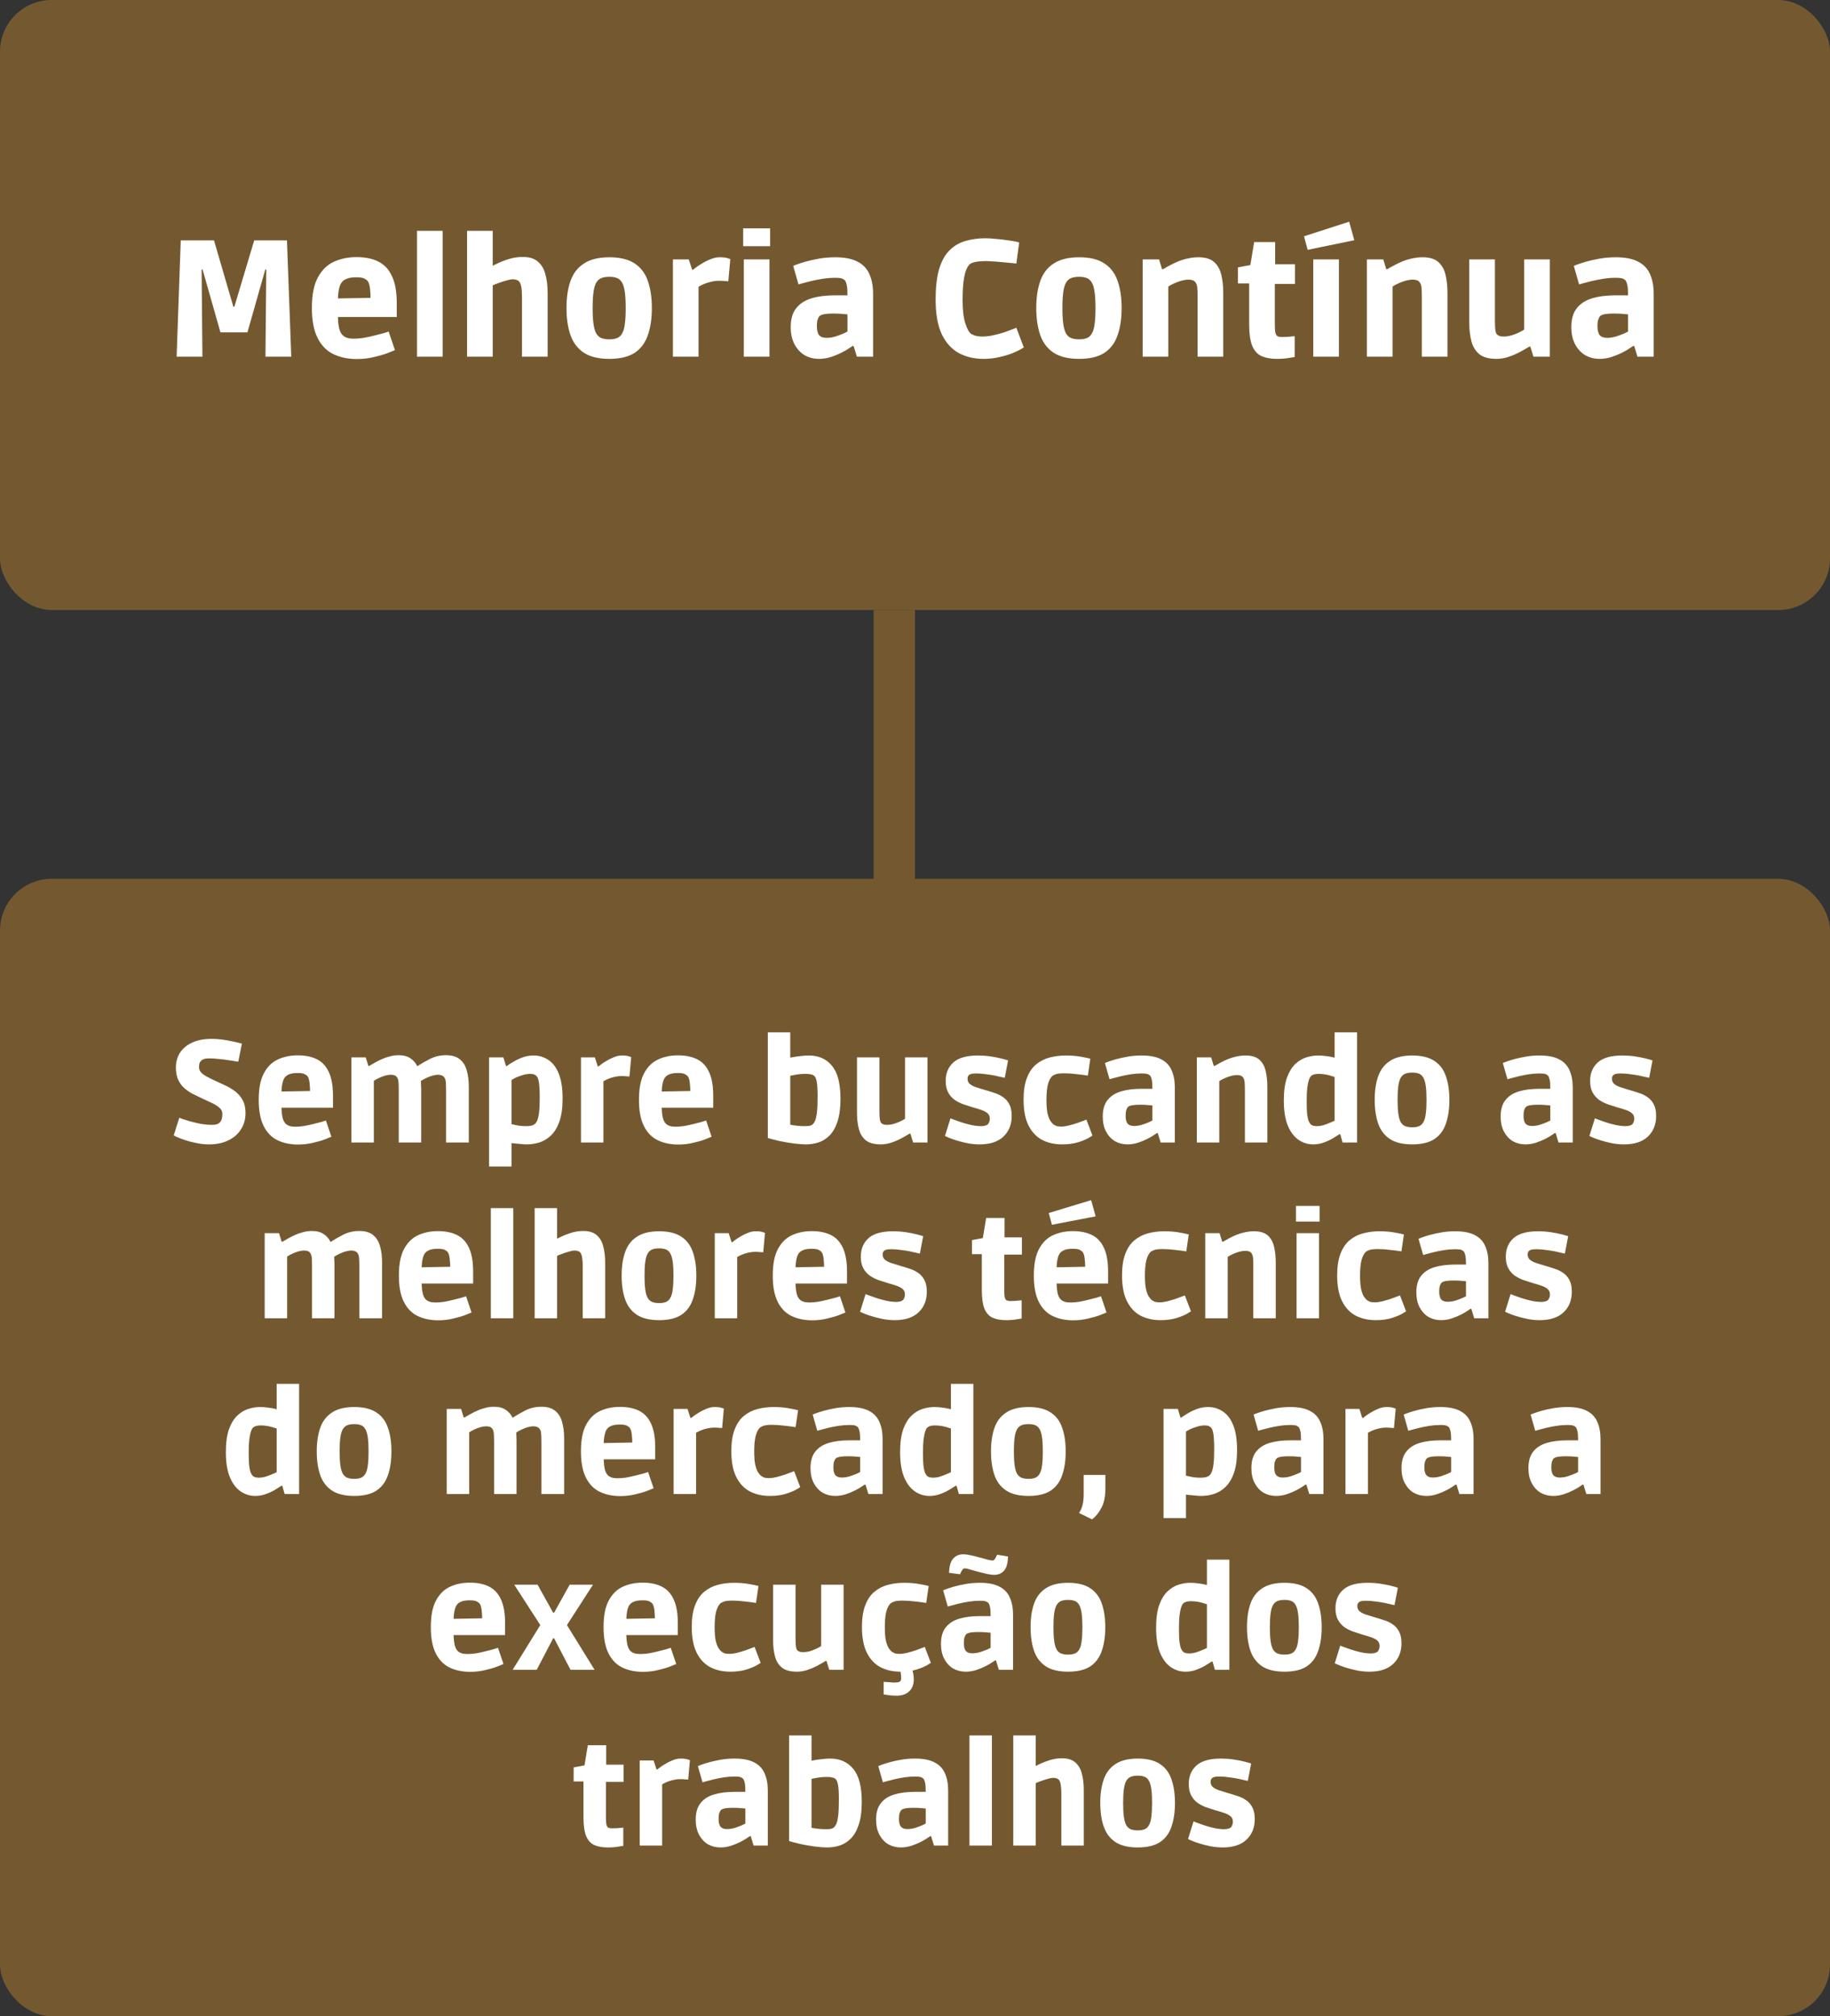 <svg width="354" height="390" viewBox="0 0 354 390" fill="none" xmlns="http://www.w3.org/2000/svg">
<rect x="0" y="0" width="354" height="390" fill="#333333" stroke="none"/>
<rect width="354" height="118" rx="10" fill="#745930"/>
<path d="M34.166 69L34.966 46.504H41.398L45.142 59.336H45.334L49.174 46.504H55.51L56.342 69H51.35L51.51 52.136H51.318L47.862 64.296H42.646L39.19 52.136H38.998L39.158 69H34.166ZM69.038 69.448C67.31 69.448 65.785 69.128 64.462 68.488C63.161 67.848 62.148 66.803 61.422 65.352C60.697 63.901 60.334 61.971 60.334 59.56C60.334 57.043 60.718 55.08 61.486 53.672C62.254 52.243 63.289 51.229 64.59 50.632C65.892 50.035 67.353 49.736 68.974 49.736C70.638 49.736 72.046 50.024 73.198 50.6C74.35 51.176 75.225 52.115 75.822 53.416C76.441 54.717 76.75 56.467 76.75 58.664V61.32H63.118L65.358 60.616C65.358 61.384 65.39 62.056 65.454 62.632C65.518 63.187 65.625 63.656 65.774 64.04C65.924 64.403 66.116 64.691 66.35 64.904C66.564 65.096 66.83 65.245 67.15 65.352C67.492 65.459 67.929 65.512 68.462 65.512C69.038 65.512 69.678 65.459 70.382 65.352C71.086 65.224 71.769 65.075 72.43 64.904C73.113 64.733 73.7 64.584 74.19 64.456C74.681 64.307 75.012 64.2 75.182 64.136L76.398 67.72C76.206 67.805 75.737 67.997 74.99 68.296C74.265 68.573 73.38 68.829 72.334 69.064C71.31 69.32 70.212 69.448 69.038 69.448ZM65.358 58.44L63.15 57.768L73.934 57.576L71.694 58.28C71.694 57.256 71.652 56.413 71.566 55.752C71.481 55.091 71.332 54.621 71.118 54.344C70.969 54.173 70.745 54.013 70.446 53.864C70.148 53.715 69.657 53.64 68.974 53.64C68.164 53.64 67.556 53.725 67.15 53.896C66.745 54.045 66.436 54.237 66.222 54.472C65.646 55.069 65.358 56.392 65.358 58.44ZM80.665 69V44.648H85.625V69H80.665ZM90.352 69V44.648H95.312V53.608L94.576 51.752C94.875 51.603 95.366 51.368 96.048 51.048C96.731 50.707 97.51 50.397 98.384 50.12C99.28 49.843 100.187 49.704 101.104 49.704C102.406 49.704 103.398 50.013 104.08 50.632C104.784 51.251 105.264 52.083 105.52 53.128C105.798 54.173 105.936 55.357 105.936 56.68V69H100.976V57.544C100.976 56.712 100.934 56.051 100.848 55.56C100.763 55.069 100.635 54.717 100.464 54.504C100.358 54.355 100.187 54.237 99.952 54.152C99.718 54.067 99.472 54.024 99.216 54.024C98.896 54.024 98.491 54.099 98 54.248C97.51 54.376 97.008 54.536 96.496 54.728C96.006 54.899 95.579 55.069 95.216 55.24C94.854 55.389 94.64 55.485 94.576 55.528L95.312 54.504V69H90.352ZM117.871 69.416C115.802 69.416 114.159 69.021 112.943 68.232C111.727 67.421 110.863 66.28 110.351 64.808C109.839 63.336 109.583 61.587 109.583 59.56C109.583 57.555 109.839 55.827 110.351 54.376C110.863 52.904 111.727 51.773 112.943 50.984C114.159 50.173 115.802 49.768 117.871 49.768C119.962 49.768 121.604 50.173 122.799 50.984C123.994 51.773 124.836 52.904 125.327 54.376C125.839 55.827 126.095 57.565 126.095 59.592C126.095 61.597 125.839 63.336 125.327 64.808C124.836 66.28 123.994 67.421 122.799 68.232C121.604 69.021 119.962 69.416 117.871 69.416ZM117.871 65.64C118.49 65.64 119.002 65.555 119.407 65.384C119.812 65.213 120.132 64.904 120.367 64.456C120.623 64.008 120.794 63.389 120.879 62.6C120.986 61.811 121.039 60.808 121.039 59.592C121.039 58.355 120.986 57.341 120.879 56.552C120.772 55.763 120.602 55.155 120.367 54.728C120.132 54.28 119.812 53.971 119.407 53.8C119.002 53.629 118.49 53.544 117.871 53.544C117.252 53.544 116.73 53.629 116.303 53.8C115.898 53.971 115.567 54.28 115.311 54.728C115.076 55.155 114.906 55.763 114.799 56.552C114.692 57.341 114.639 58.355 114.639 59.592C114.639 60.808 114.692 61.811 114.799 62.6C114.906 63.389 115.076 64.008 115.311 64.456C115.567 64.904 115.898 65.213 116.303 65.384C116.73 65.555 117.252 65.64 117.871 65.64ZM130.169 69V50.184H133.241L133.881 52.168H134.073C134.073 52.168 134.222 52.051 134.521 51.816C134.841 51.56 135.257 51.283 135.769 50.984C136.281 50.664 136.835 50.387 137.433 50.152C138.03 49.896 138.617 49.768 139.193 49.768C139.939 49.768 140.473 49.832 140.793 49.96C141.113 50.067 141.273 50.12 141.273 50.12L140.889 54.408C140.889 54.408 140.697 54.397 140.313 54.376C139.95 54.333 139.555 54.312 139.129 54.312C138.595 54.312 138.073 54.376 137.561 54.504C137.07 54.611 136.622 54.749 136.217 54.92C135.811 55.091 135.449 55.272 135.129 55.464V69H130.169ZM143.887 69V50.184H148.847V69H143.887ZM143.759 47.624V44.168H148.975V47.624H143.759ZM158.432 69.416C157.408 69.416 156.48 69.181 155.648 68.712C154.837 68.221 154.187 67.517 153.696 66.6C153.205 65.683 152.96 64.573 152.96 63.272C152.96 61.715 153.312 60.499 154.016 59.624C154.72 58.728 155.712 58.088 156.992 57.704C158.272 57.32 159.787 57.128 161.536 57.128H163.936C163.936 56.211 163.893 55.56 163.808 55.176C163.723 54.792 163.627 54.515 163.52 54.344C163.435 54.195 163.264 54.056 163.008 53.928C162.773 53.8 162.283 53.736 161.536 53.736C160.768 53.736 159.968 53.8 159.136 53.928C158.325 54.056 157.568 54.205 156.864 54.376C156.16 54.547 155.584 54.696 155.136 54.824C154.688 54.952 154.464 55.016 154.464 55.016L153.44 51.432C153.44 51.432 153.653 51.347 154.08 51.176C154.528 51.005 155.125 50.813 155.872 50.6C156.64 50.387 157.504 50.195 158.464 50.024C159.445 49.853 160.48 49.768 161.568 49.768C163.403 49.768 164.853 50.056 165.92 50.632C166.987 51.187 167.744 51.997 168.192 53.064C168.661 54.109 168.896 55.368 168.896 56.84V69H165.76L165.12 66.92H164.928C164.928 66.92 164.736 67.048 164.352 67.304C163.989 67.56 163.499 67.848 162.88 68.168C162.261 68.488 161.568 68.776 160.8 69.032C160.032 69.288 159.243 69.416 158.432 69.416ZM159.872 65.352C160.469 65.352 161.077 65.256 161.696 65.064C162.336 64.851 162.869 64.648 163.296 64.456C163.723 64.243 163.936 64.136 163.936 64.136V60.808C163.936 60.808 163.68 60.787 163.168 60.744C162.656 60.68 161.995 60.648 161.184 60.648C159.776 60.648 158.901 60.808 158.56 61.128C158.411 61.256 158.283 61.48 158.176 61.8C158.069 62.099 158.016 62.525 158.016 63.08C158.016 63.869 158.155 64.445 158.432 64.808C158.731 65.171 159.211 65.352 159.872 65.352ZM190.239 69.416C188.447 69.416 186.857 69.043 185.471 68.296C184.084 67.528 182.985 66.312 182.175 64.648C181.385 62.963 180.991 60.733 180.991 57.96C180.991 55.507 181.225 53.501 181.695 51.944C182.185 50.387 182.868 49.192 183.743 48.36C184.617 47.507 185.641 46.92 186.815 46.6C187.988 46.259 189.257 46.088 190.623 46.088C191.177 46.088 191.86 46.131 192.671 46.216C193.481 46.28 194.292 46.376 195.103 46.504C195.935 46.611 196.617 46.739 197.151 46.888L196.607 50.984C196.351 50.941 195.956 50.899 195.423 50.856C194.889 50.813 194.313 50.76 193.695 50.696C193.076 50.632 192.5 50.589 191.967 50.568C191.455 50.525 191.071 50.504 190.815 50.504C189.94 50.504 189.247 50.557 188.735 50.664C188.244 50.749 187.881 50.888 187.647 51.08C187.369 51.293 187.124 51.667 186.911 52.2C186.697 52.712 186.527 53.437 186.399 54.376C186.271 55.315 186.207 56.541 186.207 58.056C186.207 59.933 186.377 61.416 186.719 62.504C187.06 63.571 187.412 64.243 187.775 64.52C188.009 64.691 188.308 64.829 188.671 64.936C189.033 65.043 189.492 65.096 190.047 65.096C190.729 65.096 191.444 65.011 192.191 64.84C192.959 64.669 193.673 64.477 194.335 64.264C194.996 64.029 195.54 63.827 195.967 63.656C196.393 63.485 196.607 63.4 196.607 63.4L198.047 67.208C198.047 67.208 197.855 67.325 197.471 67.56C197.087 67.773 196.543 68.029 195.839 68.328C195.135 68.605 194.303 68.851 193.343 69.064C192.404 69.299 191.369 69.416 190.239 69.416ZM208.746 69.416C206.677 69.416 205.034 69.021 203.818 68.232C202.602 67.421 201.738 66.28 201.226 64.808C200.714 63.336 200.458 61.587 200.458 59.56C200.458 57.555 200.714 55.827 201.226 54.376C201.738 52.904 202.602 51.773 203.818 50.984C205.034 50.173 206.677 49.768 208.746 49.768C210.837 49.768 212.479 50.173 213.674 50.984C214.869 51.773 215.711 52.904 216.202 54.376C216.714 55.827 216.97 57.565 216.97 59.592C216.97 61.597 216.714 63.336 216.202 64.808C215.711 66.28 214.869 67.421 213.674 68.232C212.479 69.021 210.837 69.416 208.746 69.416ZM208.746 65.64C209.365 65.64 209.877 65.555 210.282 65.384C210.687 65.213 211.007 64.904 211.242 64.456C211.498 64.008 211.669 63.389 211.754 62.6C211.861 61.811 211.914 60.808 211.914 59.592C211.914 58.355 211.861 57.341 211.754 56.552C211.647 55.763 211.477 55.155 211.242 54.728C211.007 54.28 210.687 53.971 210.282 53.8C209.877 53.629 209.365 53.544 208.746 53.544C208.127 53.544 207.605 53.629 207.178 53.8C206.773 53.971 206.442 54.28 206.186 54.728C205.951 55.155 205.781 55.763 205.674 56.552C205.567 57.341 205.514 58.355 205.514 59.592C205.514 60.808 205.567 61.811 205.674 62.6C205.781 63.389 205.951 64.008 206.186 64.456C206.442 64.904 206.773 65.213 207.178 65.384C207.605 65.555 208.127 65.64 208.746 65.64ZM221.044 69V50.184H224.212L224.788 52.072H224.98C225.406 51.816 225.865 51.56 226.356 51.304C226.868 51.027 227.412 50.771 227.988 50.536C228.564 50.301 229.172 50.12 229.812 49.992C230.452 49.843 231.124 49.768 231.828 49.768C233.15 49.768 234.153 50.067 234.836 50.664C235.518 51.261 235.988 52.083 236.244 53.128C236.5 54.173 236.628 55.357 236.628 56.68V69H231.668V57.608C231.668 56.733 231.646 56.072 231.604 55.624C231.561 55.176 231.433 54.824 231.22 54.568C231.092 54.397 230.921 54.28 230.708 54.216C230.494 54.131 230.238 54.088 229.94 54.088C229.534 54.088 229.086 54.152 228.596 54.28C228.126 54.408 227.657 54.579 227.188 54.792C226.74 54.984 226.345 55.197 226.004 55.432V69H221.044ZM246.99 69.416C245.86 69.416 244.889 69.245 244.078 68.904C243.289 68.563 242.681 67.912 242.254 66.952C241.849 65.971 241.646 64.552 241.646 62.696V54.824H239.47V51.72L241.87 51.272L242.606 46.824H246.67V51.112H250.51V54.92H246.606V62.824C246.606 63.549 246.649 64.083 246.734 64.424C246.841 64.765 246.99 64.979 247.182 65.064C247.396 65.149 247.662 65.192 247.982 65.192C248.302 65.192 248.654 65.181 249.038 65.16C249.422 65.117 249.753 65.085 250.03 65.064C250.308 65.043 250.446 65.032 250.446 65.032V69.064C250.446 69.064 250.105 69.117 249.422 69.224C248.74 69.352 247.929 69.416 246.99 69.416ZM252.955 48.328L252.251 45.704L260.987 42.888L261.979 46.472L252.955 48.328ZM254.043 69V50.184H259.003V69H254.043ZM264.419 69V50.184H267.587L268.163 52.072H268.355C268.781 51.816 269.24 51.56 269.731 51.304C270.243 51.027 270.787 50.771 271.363 50.536C271.939 50.301 272.547 50.12 273.187 49.992C273.827 49.843 274.499 49.768 275.203 49.768C276.525 49.768 277.528 50.067 278.211 50.664C278.893 51.261 279.363 52.083 279.619 53.128C279.875 54.173 280.003 55.357 280.003 56.68V69H275.043V57.608C275.043 56.733 275.021 56.072 274.979 55.624C274.936 55.176 274.808 54.824 274.595 54.568C274.467 54.397 274.296 54.28 274.083 54.216C273.869 54.131 273.613 54.088 273.315 54.088C272.909 54.088 272.461 54.152 271.971 54.28C271.501 54.408 271.032 54.579 270.563 54.792C270.115 54.984 269.72 55.197 269.379 55.432V69H264.419ZM289.469 69.416C288.04 69.416 286.941 69.117 286.173 68.52C285.427 67.901 284.915 67.069 284.637 66.024C284.36 64.957 284.221 63.763 284.221 62.44V50.184H289.181V61.96C289.181 62.877 289.213 63.528 289.277 63.912C289.341 64.296 289.448 64.563 289.597 64.712C289.768 64.861 289.96 64.968 290.173 65.032C290.387 65.075 290.643 65.096 290.941 65.096C291.56 65.096 292.232 64.957 292.957 64.68C293.704 64.403 294.333 64.093 294.845 63.752V50.184H299.805V69H296.637L296.029 67.048H295.837C295.283 67.389 294.664 67.741 293.981 68.104C293.299 68.467 292.573 68.776 291.805 69.032C291.059 69.288 290.28 69.416 289.469 69.416ZM309.432 69.416C308.408 69.416 307.48 69.181 306.648 68.712C305.837 68.221 305.187 67.517 304.696 66.6C304.205 65.683 303.96 64.573 303.96 63.272C303.96 61.715 304.312 60.499 305.016 59.624C305.72 58.728 306.712 58.088 307.992 57.704C309.272 57.32 310.787 57.128 312.536 57.128H314.936C314.936 56.211 314.893 55.56 314.808 55.176C314.723 54.792 314.627 54.515 314.52 54.344C314.435 54.195 314.264 54.056 314.008 53.928C313.773 53.8 313.283 53.736 312.536 53.736C311.768 53.736 310.968 53.8 310.136 53.928C309.325 54.056 308.568 54.205 307.864 54.376C307.16 54.547 306.584 54.696 306.136 54.824C305.688 54.952 305.464 55.016 305.464 55.016L304.44 51.432C304.44 51.432 304.653 51.347 305.08 51.176C305.528 51.005 306.125 50.813 306.872 50.6C307.64 50.387 308.504 50.195 309.464 50.024C310.445 49.853 311.48 49.768 312.568 49.768C314.403 49.768 315.853 50.056 316.92 50.632C317.987 51.187 318.744 51.997 319.192 53.064C319.661 54.109 319.896 55.368 319.896 56.84V69H316.76L316.12 66.92H315.928C315.928 66.92 315.736 67.048 315.352 67.304C314.989 67.56 314.499 67.848 313.88 68.168C313.261 68.488 312.568 68.776 311.8 69.032C311.032 69.288 310.243 69.416 309.432 69.416ZM310.872 65.352C311.469 65.352 312.077 65.256 312.696 65.064C313.336 64.851 313.869 64.648 314.296 64.456C314.723 64.243 314.936 64.136 314.936 64.136V60.808C314.936 60.808 314.68 60.787 314.168 60.744C313.656 60.68 312.995 60.648 312.184 60.648C310.776 60.648 309.901 60.808 309.56 61.128C309.411 61.256 309.283 61.48 309.176 61.8C309.069 62.099 309.016 62.525 309.016 63.08C309.016 63.869 309.155 64.445 309.432 64.808C309.731 65.171 310.211 65.352 310.872 65.352Z" fill="white"/>
<rect y="170" width="354" height="220" rx="10" fill="#745930"/>
<path d="M40.464 221.364C39.568 221.364 38.709 221.271 37.888 221.084C37.066 220.916 36.329 220.72 35.676 220.496C35.041 220.272 34.537 220.076 34.164 219.908C33.79 219.721 33.604 219.628 33.604 219.628C33.604 219.628 33.66 219.46 33.772 219.124C33.884 218.769 34.005 218.368 34.136 217.92C34.285 217.453 34.416 217.052 34.528 216.716C34.64 216.38 34.696 216.212 34.696 216.212C34.696 216.212 34.882 216.287 35.256 216.436C35.648 216.567 36.152 216.725 36.768 216.912C37.402 217.08 38.084 217.239 38.812 217.388C39.558 217.519 40.296 217.584 41.024 217.584C41.378 217.584 41.658 217.556 41.864 217.5C42.069 217.425 42.228 217.351 42.34 217.276C42.545 217.145 42.704 216.94 42.816 216.66C42.946 216.38 43.012 215.979 43.012 215.456C43.012 214.989 42.825 214.597 42.452 214.28C42.078 213.944 41.593 213.636 40.996 213.356C40.398 213.076 39.754 212.777 39.064 212.46C38.466 212.18 37.869 211.891 37.272 211.592C36.674 211.275 36.133 210.901 35.648 210.472C35.162 210.043 34.77 209.511 34.472 208.876C34.173 208.223 34.024 207.42 34.024 206.468C34.024 205.441 34.276 204.517 34.78 203.696C35.302 202.856 36.077 202.193 37.104 201.708C38.149 201.204 39.437 200.952 40.968 200.952C41.64 200.952 42.312 200.999 42.984 201.092C43.674 201.185 44.309 201.297 44.888 201.428C45.466 201.54 45.924 201.643 46.26 201.736C46.614 201.829 46.792 201.876 46.792 201.876L46.092 205.376C46.092 205.376 45.905 205.348 45.532 205.292C45.177 205.217 44.71 205.143 44.132 205.068C43.553 204.975 42.937 204.9 42.284 204.844C41.63 204.769 41.014 204.732 40.436 204.732C40.081 204.732 39.801 204.76 39.596 204.816C39.39 204.872 39.213 204.947 39.064 205.04C38.933 205.133 38.802 205.283 38.672 205.488C38.56 205.675 38.504 206.001 38.504 206.468C38.504 206.823 38.634 207.149 38.896 207.448C39.157 207.728 39.512 207.989 39.96 208.232C40.408 208.475 40.893 208.717 41.416 208.96C42.05 209.259 42.713 209.567 43.404 209.884C44.113 210.201 44.776 210.584 45.392 211.032C46.008 211.48 46.512 212.049 46.904 212.74C47.296 213.412 47.492 214.261 47.492 215.288C47.492 216.501 47.193 217.565 46.596 218.48C46.017 219.395 45.196 220.104 44.132 220.608C43.086 221.112 41.864 221.364 40.464 221.364ZM57.664 221.392C56.152 221.392 54.818 221.112 53.66 220.552C52.522 219.992 51.635 219.077 51 217.808C50.366 216.539 50.048 214.849 50.048 212.74C50.048 210.537 50.384 208.82 51.056 207.588C51.728 206.337 52.634 205.451 53.772 204.928C54.911 204.405 56.19 204.144 57.608 204.144C59.064 204.144 60.296 204.396 61.304 204.9C62.312 205.404 63.078 206.225 63.6 207.364C64.142 208.503 64.412 210.033 64.412 211.956V214.28H52.484L54.444 213.664C54.444 214.336 54.472 214.924 54.528 215.428C54.584 215.913 54.678 216.324 54.808 216.66C54.939 216.977 55.107 217.229 55.312 217.416C55.499 217.584 55.732 217.715 56.012 217.808C56.311 217.901 56.694 217.948 57.16 217.948C57.664 217.948 58.224 217.901 58.84 217.808C59.456 217.696 60.054 217.565 60.632 217.416C61.23 217.267 61.743 217.136 62.172 217.024C62.602 216.893 62.891 216.8 63.04 216.744L64.104 219.88C63.936 219.955 63.526 220.123 62.872 220.384C62.238 220.627 61.463 220.851 60.548 221.056C59.652 221.28 58.691 221.392 57.664 221.392ZM54.444 211.76L52.512 211.172L61.948 211.004L59.988 211.62C59.988 210.724 59.951 209.987 59.876 209.408C59.802 208.829 59.671 208.419 59.484 208.176C59.354 208.027 59.158 207.887 58.896 207.756C58.635 207.625 58.206 207.56 57.608 207.56C56.899 207.56 56.367 207.635 56.012 207.784C55.658 207.915 55.387 208.083 55.2 208.288C54.696 208.811 54.444 209.968 54.444 211.76ZM67.978 221V204.536H70.75L71.254 206.188H71.422C71.758 205.983 72.131 205.768 72.542 205.544C72.971 205.301 73.419 205.077 73.886 204.872C74.371 204.648 74.884 204.471 75.426 204.34C75.967 204.191 76.527 204.116 77.106 204.116C78.039 204.116 78.795 204.312 79.374 204.704C79.952 205.077 80.4 205.591 80.718 206.244C81.464 205.759 82.295 205.283 83.21 204.816C84.143 204.349 85.17 204.116 86.29 204.116C87.447 204.116 88.343 204.387 88.978 204.928C89.612 205.451 90.051 206.169 90.294 207.084C90.555 207.999 90.686 209.044 90.686 210.22V221H86.29V210.976C86.29 210.211 86.271 209.641 86.234 209.268C86.196 208.876 86.084 208.568 85.898 208.344C85.786 208.195 85.627 208.083 85.422 208.008C85.216 207.933 84.983 207.896 84.722 207.896C84.479 207.896 84.208 207.933 83.91 208.008C83.611 208.064 83.312 208.157 83.014 208.288C82.715 208.4 82.426 208.531 82.146 208.68C81.884 208.811 81.642 208.951 81.418 209.1C81.436 209.324 81.446 209.557 81.446 209.8C81.464 210.024 81.474 210.257 81.474 210.5V221H77.134V210.976C77.134 210.211 77.115 209.632 77.078 209.24C77.04 208.848 76.928 208.54 76.742 208.316C76.611 208.148 76.443 208.036 76.238 207.98C76.032 207.924 75.827 207.896 75.622 207.896C75.286 207.896 74.912 207.952 74.502 208.064C74.11 208.176 73.718 208.325 73.326 208.512C72.952 208.68 72.616 208.867 72.318 209.072V221H67.978ZM94.607 225.648V204.536H97.379L97.883 206.216H98.023C98.434 205.917 98.9 205.619 99.423 205.32C99.965 205.003 100.552 204.732 101.187 204.508C101.822 204.284 102.503 204.172 103.231 204.172C104.295 204.172 105.247 204.461 106.087 205.04C106.946 205.6 107.618 206.496 108.103 207.728C108.588 208.941 108.831 210.528 108.831 212.488C108.831 214.299 108.626 215.783 108.215 216.94C107.804 218.097 107.254 219.003 106.563 219.656C105.891 220.291 105.144 220.739 104.323 221C103.52 221.243 102.718 221.364 101.915 221.364C101.504 221.364 101.066 221.336 100.599 221.28C100.132 221.243 99.74 221.205 99.423 221.168C99.106 221.131 98.947 221.112 98.947 221.112V225.648H94.607ZM101.747 217.836C102.176 217.836 102.512 217.808 102.755 217.752C102.998 217.696 103.212 217.603 103.399 217.472C103.586 217.341 103.754 217.117 103.903 216.8C104.052 216.464 104.174 215.951 104.267 215.26C104.36 214.569 104.407 213.608 104.407 212.376C104.407 211.555 104.388 210.873 104.351 210.332C104.314 209.791 104.258 209.352 104.183 209.016C104.108 208.68 104.006 208.428 103.875 208.26C103.763 208.092 103.604 207.961 103.399 207.868C103.212 207.775 102.932 207.728 102.559 207.728C102.055 207.728 101.523 207.821 100.963 208.008C100.403 208.176 99.927 208.363 99.535 208.568C99.143 208.773 98.947 208.904 98.947 208.96V217.444C98.947 217.444 99.227 217.509 99.787 217.64C100.366 217.771 101.019 217.836 101.747 217.836ZM112.384 221V204.536H115.072L115.632 206.272H115.8C115.8 206.272 115.931 206.169 116.192 205.964C116.472 205.74 116.836 205.497 117.284 205.236C117.732 204.956 118.217 204.713 118.74 204.508C119.263 204.284 119.776 204.172 120.28 204.172C120.933 204.172 121.4 204.228 121.68 204.34C121.96 204.433 122.1 204.48 122.1 204.48L121.764 208.232C121.764 208.232 121.596 208.223 121.26 208.204C120.943 208.167 120.597 208.148 120.224 208.148C119.757 208.148 119.3 208.204 118.852 208.316C118.423 208.409 118.031 208.531 117.676 208.68C117.321 208.829 117.004 208.988 116.724 209.156V221H112.384ZM131.219 221.392C129.707 221.392 128.372 221.112 127.215 220.552C126.076 219.992 125.19 219.077 124.555 217.808C123.92 216.539 123.603 214.849 123.603 212.74C123.603 210.537 123.939 208.82 124.611 207.588C125.283 206.337 126.188 205.451 127.327 204.928C128.466 204.405 129.744 204.144 131.163 204.144C132.619 204.144 133.851 204.396 134.859 204.9C135.867 205.404 136.632 206.225 137.155 207.364C137.696 208.503 137.967 210.033 137.967 211.956V214.28H126.039L127.999 213.664C127.999 214.336 128.027 214.924 128.083 215.428C128.139 215.913 128.232 216.324 128.363 216.66C128.494 216.977 128.662 217.229 128.867 217.416C129.054 217.584 129.287 217.715 129.567 217.808C129.866 217.901 130.248 217.948 130.715 217.948C131.219 217.948 131.779 217.901 132.395 217.808C133.011 217.696 133.608 217.565 134.187 217.416C134.784 217.267 135.298 217.136 135.727 217.024C136.156 216.893 136.446 216.8 136.595 216.744L137.659 219.88C137.491 219.955 137.08 220.123 136.427 220.384C135.792 220.627 135.018 220.851 134.103 221.056C133.207 221.28 132.246 221.392 131.219 221.392ZM127.999 211.76L126.067 211.172L135.503 211.004L133.543 211.62C133.543 210.724 133.506 209.987 133.431 209.408C133.356 208.829 133.226 208.419 133.039 208.176C132.908 208.027 132.712 207.887 132.451 207.756C132.19 207.625 131.76 207.56 131.163 207.56C130.454 207.56 129.922 207.635 129.567 207.784C129.212 207.915 128.942 208.083 128.755 208.288C128.251 208.811 127.999 209.968 127.999 211.76ZM155.921 221.364C155.286 221.364 154.521 221.308 153.625 221.196C152.748 221.084 151.852 220.935 150.937 220.748C150.041 220.543 149.238 220.337 148.529 220.132V199.692H152.869V204.592C152.869 204.592 153.056 204.555 153.429 204.48C153.821 204.405 154.297 204.34 154.857 204.284C155.417 204.209 155.958 204.172 156.481 204.172C158.366 204.172 159.85 204.835 160.933 206.16C162.034 207.467 162.585 209.595 162.585 212.544C162.585 214.336 162.389 215.811 161.997 216.968C161.624 218.107 161.11 219.003 160.457 219.656C159.822 220.291 159.104 220.739 158.301 221C157.517 221.243 156.724 221.364 155.921 221.364ZM155.641 217.836C156.033 217.836 156.35 217.817 156.593 217.78C156.836 217.724 157.032 217.631 157.181 217.5C157.349 217.369 157.508 217.145 157.657 216.828C157.806 216.511 157.928 215.988 158.021 215.26C158.114 214.513 158.161 213.449 158.161 212.068C158.161 210.761 158.105 209.828 157.993 209.268C157.9 208.708 157.741 208.325 157.517 208.12C157.256 207.859 156.696 207.728 155.837 207.728C155.072 207.728 154.381 207.793 153.765 207.924C153.168 208.036 152.869 208.092 152.869 208.092V217.556C152.869 217.556 153.009 217.584 153.289 217.64C153.569 217.677 153.924 217.724 154.353 217.78C154.782 217.817 155.212 217.836 155.641 217.836ZM170.37 221.364C169.119 221.364 168.158 221.103 167.486 220.58C166.832 220.039 166.384 219.311 166.142 218.396C165.899 217.463 165.778 216.417 165.778 215.26V204.536H170.118V214.84C170.118 215.643 170.146 216.212 170.202 216.548C170.258 216.884 170.351 217.117 170.482 217.248C170.631 217.379 170.799 217.472 170.986 217.528C171.172 217.565 171.396 217.584 171.658 217.584C172.199 217.584 172.787 217.463 173.422 217.22C174.075 216.977 174.626 216.707 175.074 216.408V204.536H179.414V221H176.642L176.11 219.292H175.942C175.456 219.591 174.915 219.899 174.318 220.216C173.72 220.533 173.086 220.804 172.414 221.028C171.76 221.252 171.079 221.364 170.37 221.364ZM189.517 221.364C188.658 221.364 187.828 221.28 187.025 221.112C186.222 220.944 185.504 220.757 184.869 220.552C184.234 220.347 183.73 220.16 183.357 219.992C182.984 219.824 182.797 219.74 182.797 219.74L183.861 216.324C183.861 216.324 184.048 216.399 184.421 216.548C184.813 216.697 185.317 216.875 185.933 217.08C186.549 217.285 187.193 217.463 187.865 217.612C188.556 217.761 189.19 217.836 189.769 217.836C190.086 217.836 190.338 217.808 190.525 217.752C190.73 217.696 190.889 217.631 191.001 217.556C191.15 217.444 191.262 217.285 191.337 217.08C191.43 216.875 191.477 216.651 191.477 216.408C191.477 215.941 191.328 215.587 191.029 215.344C190.73 215.083 190.329 214.868 189.825 214.7C189.34 214.532 188.789 214.364 188.173 214.196C187.576 214.009 186.969 213.813 186.353 213.608C185.737 213.384 185.168 213.095 184.645 212.74C184.141 212.367 183.73 211.891 183.413 211.312C183.096 210.733 182.937 209.987 182.937 209.072C182.937 207.597 183.432 206.412 184.421 205.516C185.41 204.62 186.997 204.172 189.181 204.172C190.002 204.172 190.796 204.228 191.561 204.34C192.326 204.452 193.008 204.583 193.605 204.732C194.202 204.881 194.669 205.012 195.005 205.124L194.361 208.484C194.361 208.484 194.184 208.447 193.829 208.372C193.474 208.279 193.017 208.176 192.457 208.064C191.897 207.952 191.3 207.859 190.665 207.784C190.03 207.691 189.433 207.644 188.873 207.644C188.406 207.644 188.08 207.672 187.893 207.728C187.706 207.784 187.566 207.849 187.473 207.924C187.398 207.98 187.324 208.073 187.249 208.204C187.193 208.316 187.165 208.475 187.165 208.68C187.165 209.091 187.314 209.427 187.613 209.688C187.912 209.931 188.304 210.136 188.789 210.304C189.293 210.472 189.834 210.64 190.413 210.808C191.01 210.976 191.617 211.163 192.233 211.368C192.868 211.555 193.446 211.825 193.969 212.18C194.492 212.516 194.912 212.983 195.229 213.58C195.546 214.159 195.705 214.924 195.705 215.876C195.705 217.519 195.173 218.844 194.109 219.852C193.045 220.86 191.514 221.364 189.517 221.364ZM205.452 221.364C203.996 221.364 202.708 221.075 201.588 220.496C200.468 219.899 199.591 218.965 198.956 217.696C198.321 216.427 198.004 214.765 198.004 212.712C198.004 211.013 198.219 209.613 198.648 208.512C199.077 207.392 199.665 206.524 200.412 205.908C201.177 205.273 202.055 204.825 203.044 204.564C204.033 204.303 205.079 204.172 206.18 204.172C207.225 204.172 208.168 204.247 209.008 204.396C209.867 204.545 210.501 204.676 210.912 204.788L210.436 208.064C209.895 207.971 209.185 207.877 208.308 207.784C207.449 207.672 206.637 207.616 205.872 207.616C205.088 207.616 204.528 207.681 204.192 207.812C203.875 207.924 203.632 208.064 203.464 208.232C203.128 208.587 202.867 209.137 202.68 209.884C202.512 210.631 202.428 211.573 202.428 212.712C202.428 213.795 202.493 214.663 202.624 215.316C202.773 215.951 202.951 216.436 203.156 216.772C203.38 217.108 203.585 217.351 203.772 217.5C203.884 217.575 204.052 217.668 204.276 217.78C204.519 217.873 204.845 217.92 205.256 217.92C205.704 217.92 206.199 217.855 206.74 217.724C207.3 217.575 207.841 217.416 208.364 217.248C208.887 217.061 209.316 216.903 209.652 216.772C209.988 216.641 210.156 216.576 210.156 216.576L211.332 219.656C211.332 219.656 211.089 219.805 210.604 220.104C210.137 220.384 209.465 220.664 208.588 220.944C207.711 221.224 206.665 221.364 205.452 221.364ZM218.107 221.364C217.211 221.364 216.399 221.159 215.671 220.748C214.961 220.319 214.392 219.703 213.963 218.9C213.533 218.097 213.319 217.127 213.319 215.988C213.319 214.625 213.627 213.561 214.243 212.796C214.859 212.012 215.727 211.452 216.847 211.116C217.967 210.78 219.292 210.612 220.823 210.612H222.923C222.923 209.809 222.885 209.24 222.811 208.904C222.736 208.568 222.652 208.325 222.559 208.176C222.484 208.045 222.335 207.924 222.111 207.812C221.905 207.7 221.476 207.644 220.823 207.644C220.151 207.644 219.451 207.7 218.723 207.812C218.013 207.924 217.351 208.055 216.735 208.204C216.119 208.353 215.615 208.484 215.223 208.596C214.831 208.708 214.635 208.764 214.635 208.764L213.739 205.628C213.739 205.628 213.925 205.553 214.299 205.404C214.691 205.255 215.213 205.087 215.867 204.9C216.539 204.713 217.295 204.545 218.135 204.396C218.993 204.247 219.899 204.172 220.851 204.172C222.456 204.172 223.725 204.424 224.659 204.928C225.592 205.413 226.255 206.123 226.647 207.056C227.057 207.971 227.263 209.072 227.263 210.36V221H224.519L223.959 219.18H223.791C223.791 219.18 223.623 219.292 223.287 219.516C222.969 219.74 222.54 219.992 221.999 220.272C221.457 220.552 220.851 220.804 220.179 221.028C219.507 221.252 218.816 221.364 218.107 221.364ZM219.367 217.808C219.889 217.808 220.421 217.724 220.963 217.556C221.523 217.369 221.989 217.192 222.363 217.024C222.736 216.837 222.923 216.744 222.923 216.744V213.832C222.923 213.832 222.699 213.813 222.251 213.776C221.803 213.72 221.224 213.692 220.515 213.692C219.283 213.692 218.517 213.832 218.219 214.112C218.088 214.224 217.976 214.42 217.883 214.7C217.789 214.961 217.743 215.335 217.743 215.82C217.743 216.511 217.864 217.015 218.107 217.332C218.368 217.649 218.788 217.808 219.367 217.808ZM231.521 221V204.536H234.293L234.797 206.188H234.965C235.338 205.964 235.739 205.74 236.169 205.516C236.617 205.273 237.093 205.049 237.597 204.844C238.101 204.639 238.633 204.48 239.193 204.368C239.753 204.237 240.341 204.172 240.957 204.172C242.114 204.172 242.991 204.433 243.589 204.956C244.186 205.479 244.597 206.197 244.821 207.112C245.045 208.027 245.157 209.063 245.157 210.22V221H240.817V211.032C240.817 210.267 240.798 209.688 240.761 209.296C240.723 208.904 240.611 208.596 240.425 208.372C240.313 208.223 240.163 208.12 239.977 208.064C239.79 207.989 239.566 207.952 239.305 207.952C238.95 207.952 238.558 208.008 238.129 208.12C237.718 208.232 237.307 208.381 236.897 208.568C236.505 208.736 236.159 208.923 235.861 209.128V221H231.521ZM254.028 221.364C252.983 221.364 252.031 221.065 251.172 220.468C250.313 219.871 249.623 218.947 249.1 217.696C248.596 216.445 248.344 214.84 248.344 212.88C248.344 211.107 248.54 209.651 248.932 208.512C249.343 207.373 249.875 206.487 250.528 205.852C251.2 205.217 251.919 204.779 252.684 204.536C253.468 204.293 254.233 204.172 254.98 204.172C255.503 204.172 256.007 204.209 256.492 204.284C256.977 204.34 257.379 204.405 257.696 204.48C258.013 204.555 258.172 204.592 258.172 204.592V199.692H262.512V221H259.712L259.264 219.404H259.096C258.723 219.647 258.275 219.927 257.752 220.244C257.229 220.543 256.651 220.804 256.016 221.028C255.4 221.252 254.737 221.364 254.028 221.364ZM254.784 217.836C255.101 217.836 255.456 217.789 255.848 217.696C256.24 217.584 256.613 217.453 256.968 217.304C257.323 217.155 257.612 217.033 257.836 216.94C258.06 216.828 258.172 216.772 258.172 216.772V208.316C258.172 208.316 258.013 208.269 257.696 208.176C257.397 208.064 257.015 207.961 256.548 207.868C256.081 207.775 255.596 207.728 255.092 207.728C254.364 207.728 253.86 207.877 253.58 208.176C253.449 208.307 253.319 208.549 253.188 208.904C253.076 209.259 252.973 209.763 252.88 210.416C252.805 211.051 252.768 211.9 252.768 212.964C252.768 214.159 252.805 215.073 252.88 215.708C252.973 216.324 253.085 216.753 253.216 216.996C253.347 217.239 253.459 217.407 253.552 217.5C253.701 217.631 253.888 217.724 254.112 217.78C254.336 217.817 254.56 217.836 254.784 217.836ZM273.178 221.364C271.367 221.364 269.93 221.019 268.866 220.328C267.802 219.619 267.046 218.62 266.598 217.332C266.15 216.044 265.926 214.513 265.926 212.74C265.926 210.985 266.15 209.473 266.598 208.204C267.046 206.916 267.802 205.927 268.866 205.236C269.93 204.527 271.367 204.172 273.178 204.172C275.007 204.172 276.445 204.527 277.49 205.236C278.535 205.927 279.273 206.916 279.702 208.204C280.15 209.473 280.374 210.995 280.374 212.768C280.374 214.523 280.15 216.044 279.702 217.332C279.273 218.62 278.535 219.619 277.49 220.328C276.445 221.019 275.007 221.364 273.178 221.364ZM273.178 218.06C273.719 218.06 274.167 217.985 274.522 217.836C274.877 217.687 275.157 217.416 275.362 217.024C275.586 216.632 275.735 216.091 275.81 215.4C275.903 214.709 275.95 213.832 275.95 212.768C275.95 211.685 275.903 210.799 275.81 210.108C275.717 209.417 275.567 208.885 275.362 208.512C275.157 208.12 274.877 207.849 274.522 207.7C274.167 207.551 273.719 207.476 273.178 207.476C272.637 207.476 272.179 207.551 271.806 207.7C271.451 207.849 271.162 208.12 270.938 208.512C270.733 208.885 270.583 209.417 270.49 210.108C270.397 210.799 270.35 211.685 270.35 212.768C270.35 213.832 270.397 214.709 270.49 215.4C270.583 216.091 270.733 216.632 270.938 217.024C271.162 217.416 271.451 217.687 271.806 217.836C272.179 217.985 272.637 218.06 273.178 218.06ZM295.079 221.364C294.183 221.364 293.371 221.159 292.643 220.748C291.934 220.319 291.365 219.703 290.935 218.9C290.506 218.097 290.291 217.127 290.291 215.988C290.291 214.625 290.599 213.561 291.215 212.796C291.831 212.012 292.699 211.452 293.819 211.116C294.939 210.78 296.265 210.612 297.795 210.612H299.895C299.895 209.809 299.858 209.24 299.783 208.904C299.709 208.568 299.625 208.325 299.531 208.176C299.457 208.045 299.307 207.924 299.083 207.812C298.878 207.7 298.449 207.644 297.795 207.644C297.123 207.644 296.423 207.7 295.695 207.812C294.986 207.924 294.323 208.055 293.707 208.204C293.091 208.353 292.587 208.484 292.195 208.596C291.803 208.708 291.607 208.764 291.607 208.764L290.711 205.628C290.711 205.628 290.898 205.553 291.271 205.404C291.663 205.255 292.186 205.087 292.839 204.9C293.511 204.713 294.267 204.545 295.107 204.396C295.966 204.247 296.871 204.172 297.823 204.172C299.429 204.172 300.698 204.424 301.631 204.928C302.565 205.413 303.227 206.123 303.619 207.056C304.03 207.971 304.235 209.072 304.235 210.36V221H301.491L300.931 219.18H300.763C300.763 219.18 300.595 219.292 300.259 219.516C299.942 219.74 299.513 219.992 298.971 220.272C298.43 220.552 297.823 220.804 297.151 221.028C296.479 221.252 295.789 221.364 295.079 221.364ZM296.339 217.808C296.862 217.808 297.394 217.724 297.935 217.556C298.495 217.369 298.962 217.192 299.335 217.024C299.709 216.837 299.895 216.744 299.895 216.744V213.832C299.895 213.832 299.671 213.813 299.223 213.776C298.775 213.72 298.197 213.692 297.487 213.692C296.255 213.692 295.49 213.832 295.191 214.112C295.061 214.224 294.949 214.42 294.855 214.7C294.762 214.961 294.715 215.335 294.715 215.82C294.715 216.511 294.837 217.015 295.079 217.332C295.341 217.649 295.761 217.808 296.339 217.808ZM314.177 221.364C313.319 221.364 312.488 221.28 311.685 221.112C310.883 220.944 310.164 220.757 309.529 220.552C308.895 220.347 308.391 220.16 308.017 219.992C307.644 219.824 307.457 219.74 307.457 219.74L308.521 216.324C308.521 216.324 308.708 216.399 309.081 216.548C309.473 216.697 309.977 216.875 310.593 217.08C311.209 217.285 311.853 217.463 312.525 217.612C313.216 217.761 313.851 217.836 314.429 217.836C314.747 217.836 314.999 217.808 315.185 217.752C315.391 217.696 315.549 217.631 315.661 217.556C315.811 217.444 315.923 217.285 315.997 217.08C316.091 216.875 316.137 216.651 316.137 216.408C316.137 215.941 315.988 215.587 315.689 215.344C315.391 215.083 314.989 214.868 314.485 214.7C314 214.532 313.449 214.364 312.833 214.196C312.236 214.009 311.629 213.813 311.013 213.608C310.397 213.384 309.828 213.095 309.305 212.74C308.801 212.367 308.391 211.891 308.073 211.312C307.756 210.733 307.597 209.987 307.597 209.072C307.597 207.597 308.092 206.412 309.081 205.516C310.071 204.62 311.657 204.172 313.841 204.172C314.663 204.172 315.456 204.228 316.221 204.34C316.987 204.452 317.668 204.583 318.265 204.732C318.863 204.881 319.329 205.012 319.665 205.124L319.021 208.484C319.021 208.484 318.844 208.447 318.489 208.372C318.135 208.279 317.677 208.176 317.117 208.064C316.557 207.952 315.96 207.859 315.325 207.784C314.691 207.691 314.093 207.644 313.533 207.644C313.067 207.644 312.74 207.672 312.553 207.728C312.367 207.784 312.227 207.849 312.133 207.924C312.059 207.98 311.984 208.073 311.909 208.204C311.853 208.316 311.825 208.475 311.825 208.68C311.825 209.091 311.975 209.427 312.273 209.688C312.572 209.931 312.964 210.136 313.449 210.304C313.953 210.472 314.495 210.64 315.073 210.808C315.671 210.976 316.277 211.163 316.893 211.368C317.528 211.555 318.107 211.825 318.629 212.18C319.152 212.516 319.572 212.983 319.889 213.58C320.207 214.159 320.365 214.924 320.365 215.876C320.365 217.519 319.833 218.844 318.769 219.852C317.705 220.86 316.175 221.364 314.177 221.364ZM51.202 255V238.536H53.974L54.478 240.188H54.646C54.982 239.983 55.356 239.768 55.766 239.544C56.196 239.301 56.644 239.077 57.11 238.872C57.596 238.648 58.109 238.471 58.65 238.34C59.192 238.191 59.752 238.116 60.33 238.116C61.264 238.116 62.02 238.312 62.598 238.704C63.177 239.077 63.625 239.591 63.942 240.244C64.689 239.759 65.52 239.283 66.434 238.816C67.368 238.349 68.394 238.116 69.514 238.116C70.672 238.116 71.568 238.387 72.202 238.928C72.837 239.451 73.276 240.169 73.518 241.084C73.78 241.999 73.91 243.044 73.91 244.22V255H69.514V244.976C69.514 244.211 69.496 243.641 69.458 243.268C69.421 242.876 69.309 242.568 69.122 242.344C69.01 242.195 68.852 242.083 68.646 242.008C68.441 241.933 68.208 241.896 67.946 241.896C67.704 241.896 67.433 241.933 67.134 242.008C66.836 242.064 66.537 242.157 66.238 242.288C65.94 242.4 65.65 242.531 65.37 242.68C65.109 242.811 64.866 242.951 64.642 243.1C64.661 243.324 64.67 243.557 64.67 243.8C64.689 244.024 64.698 244.257 64.698 244.5V255H60.358V244.976C60.358 244.211 60.34 243.632 60.302 243.24C60.265 242.848 60.153 242.54 59.966 242.316C59.836 242.148 59.668 242.036 59.462 241.98C59.257 241.924 59.052 241.896 58.846 241.896C58.51 241.896 58.137 241.952 57.726 242.064C57.334 242.176 56.942 242.325 56.55 242.512C56.177 242.68 55.841 242.867 55.542 243.072V255H51.202ZM84.776 255.392C83.264 255.392 81.929 255.112 80.772 254.552C79.633 253.992 78.746 253.077 78.112 251.808C77.477 250.539 77.16 248.849 77.16 246.74C77.16 244.537 77.496 242.82 78.168 241.588C78.84 240.337 79.745 239.451 80.884 238.928C82.022 238.405 83.301 238.144 84.72 238.144C86.176 238.144 87.408 238.396 88.416 238.9C89.424 239.404 90.189 240.225 90.712 241.364C91.253 242.503 91.524 244.033 91.524 245.956V248.28H79.596L81.556 247.664C81.556 248.336 81.584 248.924 81.64 249.428C81.696 249.913 81.789 250.324 81.92 250.66C82.05 250.977 82.218 251.229 82.424 251.416C82.61 251.584 82.844 251.715 83.124 251.808C83.422 251.901 83.805 251.948 84.272 251.948C84.776 251.948 85.336 251.901 85.952 251.808C86.568 251.696 87.165 251.565 87.744 251.416C88.341 251.267 88.854 251.136 89.284 251.024C89.713 250.893 90.002 250.8 90.152 250.744L91.216 253.88C91.048 253.955 90.637 254.123 89.984 254.384C89.349 254.627 88.574 254.851 87.66 255.056C86.764 255.28 85.802 255.392 84.776 255.392ZM81.556 245.76L79.624 245.172L89.06 245.004L87.1 245.62C87.1 244.724 87.062 243.987 86.988 243.408C86.913 242.829 86.782 242.419 86.596 242.176C86.465 242.027 86.269 241.887 86.008 241.756C85.746 241.625 85.317 241.56 84.72 241.56C84.01 241.56 83.478 241.635 83.124 241.784C82.769 241.915 82.498 242.083 82.312 242.288C81.808 242.811 81.556 243.968 81.556 245.76ZM94.949 255V233.692H99.289V255H94.949ZM103.426 255V233.692H107.766V241.532L107.122 239.908C107.383 239.777 107.812 239.572 108.41 239.292C109.007 238.993 109.688 238.723 110.454 238.48C111.238 238.237 112.031 238.116 112.834 238.116C113.972 238.116 114.84 238.387 115.438 238.928C116.054 239.469 116.474 240.197 116.698 241.112C116.94 242.027 117.062 243.063 117.062 244.22V255H112.722V244.976C112.722 244.248 112.684 243.669 112.61 243.24C112.535 242.811 112.423 242.503 112.274 242.316C112.18 242.185 112.031 242.083 111.826 242.008C111.62 241.933 111.406 241.896 111.182 241.896C110.902 241.896 110.547 241.961 110.118 242.092C109.688 242.204 109.25 242.344 108.802 242.512C108.372 242.661 107.999 242.811 107.682 242.96C107.364 243.091 107.178 243.175 107.122 243.212L107.766 242.316V255H103.426ZM127.504 255.364C125.694 255.364 124.256 255.019 123.192 254.328C122.128 253.619 121.372 252.62 120.924 251.332C120.476 250.044 120.252 248.513 120.252 246.74C120.252 244.985 120.476 243.473 120.924 242.204C121.372 240.916 122.128 239.927 123.192 239.236C124.256 238.527 125.694 238.172 127.504 238.172C129.334 238.172 130.771 238.527 131.816 239.236C132.862 239.927 133.599 240.916 134.028 242.204C134.476 243.473 134.7 244.995 134.7 246.768C134.7 248.523 134.476 250.044 134.028 251.332C133.599 252.62 132.862 253.619 131.816 254.328C130.771 255.019 129.334 255.364 127.504 255.364ZM127.504 252.06C128.046 252.06 128.494 251.985 128.848 251.836C129.203 251.687 129.483 251.416 129.688 251.024C129.912 250.632 130.062 250.091 130.136 249.4C130.23 248.709 130.276 247.832 130.276 246.768C130.276 245.685 130.23 244.799 130.136 244.108C130.043 243.417 129.894 242.885 129.688 242.512C129.483 242.12 129.203 241.849 128.848 241.7C128.494 241.551 128.046 241.476 127.504 241.476C126.963 241.476 126.506 241.551 126.132 241.7C125.778 241.849 125.488 242.12 125.264 242.512C125.059 242.885 124.91 243.417 124.816 244.108C124.723 244.799 124.676 245.685 124.676 246.768C124.676 247.832 124.723 248.709 124.816 249.4C124.91 250.091 125.059 250.632 125.264 251.024C125.488 251.416 125.778 251.687 126.132 251.836C126.506 251.985 126.963 252.06 127.504 252.06ZM138.265 255V238.536H140.953L141.513 240.272H141.681C141.681 240.272 141.811 240.169 142.073 239.964C142.353 239.74 142.717 239.497 143.165 239.236C143.613 238.956 144.098 238.713 144.621 238.508C145.143 238.284 145.657 238.172 146.161 238.172C146.814 238.172 147.281 238.228 147.561 238.34C147.841 238.433 147.981 238.48 147.981 238.48L147.645 242.232C147.645 242.232 147.477 242.223 147.141 242.204C146.823 242.167 146.478 242.148 146.105 242.148C145.638 242.148 145.181 242.204 144.733 242.316C144.303 242.409 143.911 242.531 143.557 242.68C143.202 242.829 142.885 242.988 142.605 243.156V255H138.265ZM157.1 255.392C155.588 255.392 154.253 255.112 153.096 254.552C151.957 253.992 151.071 253.077 150.436 251.808C149.801 250.539 149.484 248.849 149.484 246.74C149.484 244.537 149.82 242.82 150.492 241.588C151.164 240.337 152.069 239.451 153.208 238.928C154.347 238.405 155.625 238.144 157.044 238.144C158.5 238.144 159.732 238.396 160.74 238.9C161.748 239.404 162.513 240.225 163.036 241.364C163.577 242.503 163.848 244.033 163.848 245.956V248.28H151.92L153.88 247.664C153.88 248.336 153.908 248.924 153.964 249.428C154.02 249.913 154.113 250.324 154.244 250.66C154.375 250.977 154.543 251.229 154.748 251.416C154.935 251.584 155.168 251.715 155.448 251.808C155.747 251.901 156.129 251.948 156.596 251.948C157.1 251.948 157.66 251.901 158.276 251.808C158.892 251.696 159.489 251.565 160.068 251.416C160.665 251.267 161.179 251.136 161.608 251.024C162.037 250.893 162.327 250.8 162.476 250.744L163.54 253.88C163.372 253.955 162.961 254.123 162.308 254.384C161.673 254.627 160.899 254.851 159.984 255.056C159.088 255.28 158.127 255.392 157.1 255.392ZM153.88 245.76L151.948 245.172L161.384 245.004L159.424 245.62C159.424 244.724 159.387 243.987 159.312 243.408C159.237 242.829 159.107 242.419 158.92 242.176C158.789 242.027 158.593 241.887 158.332 241.756C158.071 241.625 157.641 241.56 157.044 241.56C156.335 241.56 155.803 241.635 155.448 241.784C155.093 241.915 154.823 242.083 154.636 242.288C154.132 242.811 153.88 243.968 153.88 245.76ZM173.097 255.364C172.239 255.364 171.408 255.28 170.605 255.112C169.803 254.944 169.084 254.757 168.449 254.552C167.815 254.347 167.311 254.16 166.937 253.992C166.564 253.824 166.377 253.74 166.377 253.74L167.441 250.324C167.441 250.324 167.628 250.399 168.001 250.548C168.393 250.697 168.897 250.875 169.513 251.08C170.129 251.285 170.773 251.463 171.445 251.612C172.136 251.761 172.771 251.836 173.349 251.836C173.667 251.836 173.919 251.808 174.105 251.752C174.311 251.696 174.469 251.631 174.581 251.556C174.731 251.444 174.843 251.285 174.917 251.08C175.011 250.875 175.057 250.651 175.057 250.408C175.057 249.941 174.908 249.587 174.609 249.344C174.311 249.083 173.909 248.868 173.405 248.7C172.92 248.532 172.369 248.364 171.753 248.196C171.156 248.009 170.549 247.813 169.933 247.608C169.317 247.384 168.748 247.095 168.225 246.74C167.721 246.367 167.311 245.891 166.993 245.312C166.676 244.733 166.517 243.987 166.517 243.072C166.517 241.597 167.012 240.412 168.001 239.516C168.991 238.62 170.577 238.172 172.761 238.172C173.583 238.172 174.376 238.228 175.141 238.34C175.907 238.452 176.588 238.583 177.185 238.732C177.783 238.881 178.249 239.012 178.585 239.124L177.941 242.484C177.941 242.484 177.764 242.447 177.409 242.372C177.055 242.279 176.597 242.176 176.037 242.064C175.477 241.952 174.88 241.859 174.245 241.784C173.611 241.691 173.013 241.644 172.453 241.644C171.987 241.644 171.66 241.672 171.473 241.728C171.287 241.784 171.147 241.849 171.053 241.924C170.979 241.98 170.904 242.073 170.829 242.204C170.773 242.316 170.745 242.475 170.745 242.68C170.745 243.091 170.895 243.427 171.193 243.688C171.492 243.931 171.884 244.136 172.369 244.304C172.873 244.472 173.415 244.64 173.993 244.808C174.591 244.976 175.197 245.163 175.813 245.368C176.448 245.555 177.027 245.825 177.549 246.18C178.072 246.516 178.492 246.983 178.809 247.58C179.127 248.159 179.285 248.924 179.285 249.876C179.285 251.519 178.753 252.844 177.689 253.852C176.625 254.86 175.095 255.364 173.097 255.364ZM194.601 255.364C193.612 255.364 192.762 255.215 192.053 254.916C191.362 254.617 190.83 254.048 190.457 253.208C190.102 252.349 189.925 251.108 189.925 249.484V242.596H188.021V239.88L190.121 239.488L190.765 235.596H194.321V239.348H197.681V242.68H194.265V249.596C194.265 250.231 194.302 250.697 194.377 250.996C194.47 251.295 194.601 251.481 194.769 251.556C194.956 251.631 195.189 251.668 195.469 251.668C195.749 251.668 196.057 251.659 196.393 251.64C196.729 251.603 197.018 251.575 197.261 251.556C197.504 251.537 197.625 251.528 197.625 251.528V255.056C197.625 255.056 197.326 255.103 196.729 255.196C196.132 255.308 195.422 255.364 194.601 255.364ZM207.604 255.392C206.092 255.392 204.757 255.112 203.6 254.552C202.461 253.992 201.575 253.077 200.94 251.808C200.305 250.539 199.988 248.849 199.988 246.74C199.988 244.537 200.324 242.82 200.996 241.588C201.668 240.337 202.573 239.451 203.712 238.928C204.851 238.405 206.129 238.144 207.548 238.144C209.004 238.144 210.236 238.396 211.244 238.9C212.252 239.404 213.017 240.225 213.54 241.364C214.081 242.503 214.352 244.033 214.352 245.956V248.28H202.424L204.384 247.664C204.384 248.336 204.412 248.924 204.468 249.428C204.524 249.913 204.617 250.324 204.748 250.66C204.879 250.977 205.047 251.229 205.252 251.416C205.439 251.584 205.672 251.715 205.952 251.808C206.251 251.901 206.633 251.948 207.1 251.948C207.604 251.948 208.164 251.901 208.78 251.808C209.396 251.696 209.993 251.565 210.572 251.416C211.169 251.267 211.683 251.136 212.112 251.024C212.541 250.893 212.831 250.8 212.98 250.744L214.044 253.88C213.876 253.955 213.465 254.123 212.812 254.384C212.177 254.627 211.403 254.851 210.488 255.056C209.592 255.28 208.631 255.392 207.604 255.392ZM204.384 245.76L202.452 245.172L211.888 245.004L209.928 245.62C209.928 244.724 209.891 243.987 209.816 243.408C209.741 242.829 209.611 242.419 209.424 242.176C209.293 242.027 209.097 241.887 208.836 241.756C208.575 241.625 208.145 241.56 207.548 241.56C206.839 241.56 206.307 241.635 205.952 241.784C205.597 241.915 205.327 242.083 205.14 242.288C204.636 242.811 204.384 243.968 204.384 245.76ZM203.488 236.912L202.872 234.644L211.076 232.152L211.944 235.288L203.488 236.912ZM224.497 255.364C223.041 255.364 221.753 255.075 220.633 254.496C219.513 253.899 218.636 252.965 218.001 251.696C217.366 250.427 217.049 248.765 217.049 246.712C217.049 245.013 217.264 243.613 217.693 242.512C218.122 241.392 218.71 240.524 219.457 239.908C220.222 239.273 221.1 238.825 222.089 238.564C223.078 238.303 224.124 238.172 225.225 238.172C226.27 238.172 227.213 238.247 228.053 238.396C228.912 238.545 229.546 238.676 229.957 238.788L229.481 242.064C228.94 241.971 228.23 241.877 227.353 241.784C226.494 241.672 225.682 241.616 224.917 241.616C224.133 241.616 223.573 241.681 223.237 241.812C222.92 241.924 222.677 242.064 222.509 242.232C222.173 242.587 221.912 243.137 221.725 243.884C221.557 244.631 221.473 245.573 221.473 246.712C221.473 247.795 221.538 248.663 221.669 249.316C221.818 249.951 221.996 250.436 222.201 250.772C222.425 251.108 222.63 251.351 222.817 251.5C222.929 251.575 223.097 251.668 223.321 251.78C223.564 251.873 223.89 251.92 224.301 251.92C224.749 251.92 225.244 251.855 225.785 251.724C226.345 251.575 226.886 251.416 227.409 251.248C227.932 251.061 228.361 250.903 228.697 250.772C229.033 250.641 229.201 250.576 229.201 250.576L230.377 253.656C230.377 253.656 230.134 253.805 229.649 254.104C229.182 254.384 228.51 254.664 227.633 254.944C226.756 255.224 225.71 255.364 224.497 255.364ZM233.148 255V238.536H235.92L236.424 240.188H236.592C236.965 239.964 237.366 239.74 237.796 239.516C238.244 239.273 238.72 239.049 239.224 238.844C239.728 238.639 240.26 238.48 240.82 238.368C241.38 238.237 241.968 238.172 242.584 238.172C243.741 238.172 244.618 238.433 245.216 238.956C245.813 239.479 246.224 240.197 246.448 241.112C246.672 242.027 246.784 243.063 246.784 244.22V255H242.444V245.032C242.444 244.267 242.425 243.688 242.388 243.296C242.35 242.904 242.238 242.596 242.052 242.372C241.94 242.223 241.79 242.12 241.604 242.064C241.417 241.989 241.193 241.952 240.932 241.952C240.577 241.952 240.185 242.008 239.756 242.12C239.345 242.232 238.934 242.381 238.524 242.568C238.132 242.736 237.786 242.923 237.488 243.128V255H233.148ZM250.811 255V238.536H255.151V255H250.811ZM250.699 236.296V233.272H255.263V236.296H250.699ZM266.114 255.364C264.658 255.364 263.37 255.075 262.25 254.496C261.13 253.899 260.253 252.965 259.618 251.696C258.984 250.427 258.666 248.765 258.666 246.712C258.666 245.013 258.881 243.613 259.31 242.512C259.74 241.392 260.328 240.524 261.074 239.908C261.84 239.273 262.717 238.825 263.706 238.564C264.696 238.303 265.741 238.172 266.842 238.172C267.888 238.172 268.83 238.247 269.67 238.396C270.529 238.545 271.164 238.676 271.574 238.788L271.098 242.064C270.557 241.971 269.848 241.877 268.97 241.784C268.112 241.672 267.3 241.616 266.534 241.616C265.75 241.616 265.19 241.681 264.854 241.812C264.537 241.924 264.294 242.064 264.126 242.232C263.79 242.587 263.529 243.137 263.342 243.884C263.174 244.631 263.09 245.573 263.09 246.712C263.09 247.795 263.156 248.663 263.286 249.316C263.436 249.951 263.613 250.436 263.818 250.772C264.042 251.108 264.248 251.351 264.434 251.5C264.546 251.575 264.714 251.668 264.938 251.78C265.181 251.873 265.508 251.92 265.918 251.92C266.366 251.92 266.861 251.855 267.402 251.724C267.962 251.575 268.504 251.416 269.026 251.248C269.549 251.061 269.978 250.903 270.314 250.772C270.65 250.641 270.818 250.576 270.818 250.576L271.994 253.656C271.994 253.656 271.752 253.805 271.266 254.104C270.8 254.384 270.128 254.664 269.25 254.944C268.373 255.224 267.328 255.364 266.114 255.364ZM278.769 255.364C277.873 255.364 277.061 255.159 276.333 254.748C275.623 254.319 275.054 253.703 274.625 252.9C274.195 252.097 273.981 251.127 273.981 249.988C273.981 248.625 274.289 247.561 274.905 246.796C275.521 246.012 276.389 245.452 277.509 245.116C278.629 244.78 279.954 244.612 281.485 244.612H283.585C283.585 243.809 283.547 243.24 283.473 242.904C283.398 242.568 283.314 242.325 283.221 242.176C283.146 242.045 282.997 241.924 282.773 241.812C282.567 241.7 282.138 241.644 281.485 241.644C280.813 241.644 280.113 241.7 279.385 241.812C278.675 241.924 278.013 242.055 277.397 242.204C276.781 242.353 276.277 242.484 275.885 242.596C275.493 242.708 275.297 242.764 275.297 242.764L274.401 239.628C274.401 239.628 274.587 239.553 274.961 239.404C275.353 239.255 275.875 239.087 276.529 238.9C277.201 238.713 277.957 238.545 278.797 238.396C279.655 238.247 280.561 238.172 281.513 238.172C283.118 238.172 284.387 238.424 285.321 238.928C286.254 239.413 286.917 240.123 287.309 241.056C287.719 241.971 287.925 243.072 287.925 244.36V255H285.181L284.621 253.18H284.453C284.453 253.18 284.285 253.292 283.949 253.516C283.631 253.74 283.202 253.992 282.661 254.272C282.119 254.552 281.513 254.804 280.841 255.028C280.169 255.252 279.478 255.364 278.769 255.364ZM280.029 251.808C280.551 251.808 281.083 251.724 281.625 251.556C282.185 251.369 282.651 251.192 283.025 251.024C283.398 250.837 283.585 250.744 283.585 250.744V247.832C283.585 247.832 283.361 247.813 282.913 247.776C282.465 247.72 281.886 247.692 281.177 247.692C279.945 247.692 279.179 247.832 278.881 248.112C278.75 248.224 278.638 248.42 278.545 248.7C278.451 248.961 278.405 249.335 278.405 249.82C278.405 250.511 278.526 251.015 278.769 251.332C279.03 251.649 279.45 251.808 280.029 251.808ZM297.867 255.364C297.008 255.364 296.177 255.28 295.375 255.112C294.572 254.944 293.853 254.757 293.219 254.552C292.584 254.347 292.08 254.16 291.707 253.992C291.333 253.824 291.147 253.74 291.147 253.74L292.211 250.324C292.211 250.324 292.397 250.399 292.771 250.548C293.163 250.697 293.667 250.875 294.283 251.08C294.899 251.285 295.543 251.463 296.215 251.612C296.905 251.761 297.54 251.836 298.119 251.836C298.436 251.836 298.688 251.808 298.875 251.752C299.08 251.696 299.239 251.631 299.351 251.556C299.5 251.444 299.612 251.285 299.687 251.08C299.78 250.875 299.827 250.651 299.827 250.408C299.827 249.941 299.677 249.587 299.379 249.344C299.08 249.083 298.679 248.868 298.175 248.7C297.689 248.532 297.139 248.364 296.523 248.196C295.925 248.009 295.319 247.813 294.703 247.608C294.087 247.384 293.517 247.095 292.995 246.74C292.491 246.367 292.08 245.891 291.763 245.312C291.445 244.733 291.287 243.987 291.287 243.072C291.287 241.597 291.781 240.412 292.771 239.516C293.76 238.62 295.347 238.172 297.531 238.172C298.352 238.172 299.145 238.228 299.911 238.34C300.676 238.452 301.357 238.583 301.955 238.732C302.552 238.881 303.019 239.012 303.355 239.124L302.711 242.484C302.711 242.484 302.533 242.447 302.179 242.372C301.824 242.279 301.367 242.176 300.807 242.064C300.247 241.952 299.649 241.859 299.015 241.784C298.38 241.691 297.783 241.644 297.223 241.644C296.756 241.644 296.429 241.672 296.243 241.728C296.056 241.784 295.916 241.849 295.823 241.924C295.748 241.98 295.673 242.073 295.599 242.204C295.543 242.316 295.515 242.475 295.515 242.68C295.515 243.091 295.664 243.427 295.963 243.688C296.261 243.931 296.653 244.136 297.139 244.304C297.643 244.472 298.184 244.64 298.763 244.808C299.36 244.976 299.967 245.163 300.583 245.368C301.217 245.555 301.796 245.825 302.319 246.18C302.841 246.516 303.261 246.983 303.579 247.58C303.896 248.159 304.055 248.924 304.055 249.876C304.055 251.519 303.523 252.844 302.459 253.852C301.395 254.86 299.864 255.364 297.867 255.364ZM49.374 289.364C48.328 289.364 47.376 289.065 46.518 288.468C45.659 287.871 44.968 286.947 44.446 285.696C43.942 284.445 43.69 282.84 43.69 280.88C43.69 279.107 43.886 277.651 44.278 276.512C44.688 275.373 45.22 274.487 45.874 273.852C46.546 273.217 47.264 272.779 48.03 272.536C48.814 272.293 49.579 272.172 50.326 272.172C50.848 272.172 51.352 272.209 51.838 272.284C52.323 272.34 52.724 272.405 53.042 272.48C53.359 272.555 53.518 272.592 53.518 272.592V267.692H57.858V289H55.058L54.61 287.404H54.442C54.068 287.647 53.62 287.927 53.098 288.244C52.575 288.543 51.996 288.804 51.362 289.028C50.746 289.252 50.083 289.364 49.374 289.364ZM50.13 285.836C50.447 285.836 50.802 285.789 51.194 285.696C51.586 285.584 51.959 285.453 52.314 285.304C52.668 285.155 52.958 285.033 53.182 284.94C53.406 284.828 53.518 284.772 53.518 284.772V276.316C53.518 276.316 53.359 276.269 53.042 276.176C52.743 276.064 52.36 275.961 51.894 275.868C51.427 275.775 50.942 275.728 50.438 275.728C49.71 275.728 49.206 275.877 48.926 276.176C48.795 276.307 48.664 276.549 48.534 276.904C48.422 277.259 48.319 277.763 48.226 278.416C48.151 279.051 48.114 279.9 48.114 280.964C48.114 282.159 48.151 283.073 48.226 283.708C48.319 284.324 48.431 284.753 48.562 284.996C48.692 285.239 48.804 285.407 48.898 285.5C49.047 285.631 49.234 285.724 49.458 285.78C49.682 285.817 49.906 285.836 50.13 285.836ZM68.524 289.364C66.713 289.364 65.276 289.019 64.212 288.328C63.148 287.619 62.392 286.62 61.944 285.332C61.496 284.044 61.272 282.513 61.272 280.74C61.272 278.985 61.496 277.473 61.944 276.204C62.392 274.916 63.148 273.927 64.212 273.236C65.276 272.527 66.713 272.172 68.524 272.172C70.353 272.172 71.79 272.527 72.836 273.236C73.881 273.927 74.618 274.916 75.048 276.204C75.496 277.473 75.72 278.995 75.72 280.768C75.72 282.523 75.496 284.044 75.048 285.332C74.618 286.62 73.881 287.619 72.836 288.328C71.79 289.019 70.353 289.364 68.524 289.364ZM68.524 286.06C69.065 286.06 69.513 285.985 69.868 285.836C70.222 285.687 70.502 285.416 70.708 285.024C70.932 284.632 71.081 284.091 71.156 283.4C71.249 282.709 71.296 281.832 71.296 280.768C71.296 279.685 71.249 278.799 71.156 278.108C71.062 277.417 70.913 276.885 70.708 276.512C70.502 276.12 70.222 275.849 69.868 275.7C69.513 275.551 69.065 275.476 68.524 275.476C67.982 275.476 67.525 275.551 67.152 275.7C66.797 275.849 66.508 276.12 66.284 276.512C66.078 276.885 65.929 277.417 65.836 278.108C65.742 278.799 65.696 279.685 65.696 280.768C65.696 281.832 65.742 282.709 65.836 283.4C65.929 284.091 66.078 284.632 66.284 285.024C66.508 285.416 66.797 285.687 67.152 285.836C67.525 285.985 67.982 286.06 68.524 286.06ZM86.421 289V272.536H89.193L89.697 274.188H89.865C90.201 273.983 90.574 273.768 90.985 273.544C91.414 273.301 91.862 273.077 92.329 272.872C92.814 272.648 93.328 272.471 93.869 272.34C94.41 272.191 94.97 272.116 95.549 272.116C96.482 272.116 97.238 272.312 97.817 272.704C98.396 273.077 98.844 273.591 99.161 274.244C99.908 273.759 100.738 273.283 101.653 272.816C102.586 272.349 103.613 272.116 104.733 272.116C105.89 272.116 106.786 272.387 107.421 272.928C108.056 273.451 108.494 274.169 108.737 275.084C108.998 275.999 109.129 277.044 109.129 278.22V289H104.733V278.976C104.733 278.211 104.714 277.641 104.677 277.268C104.64 276.876 104.528 276.568 104.341 276.344C104.229 276.195 104.07 276.083 103.865 276.008C103.66 275.933 103.426 275.896 103.165 275.896C102.922 275.896 102.652 275.933 102.353 276.008C102.054 276.064 101.756 276.157 101.457 276.288C101.158 276.4 100.869 276.531 100.589 276.68C100.328 276.811 100.085 276.951 99.861 277.1C99.88 277.324 99.889 277.557 99.889 277.8C99.908 278.024 99.917 278.257 99.917 278.5V289H95.577V278.976C95.577 278.211 95.558 277.632 95.521 277.24C95.484 276.848 95.372 276.54 95.185 276.316C95.054 276.148 94.886 276.036 94.681 275.98C94.476 275.924 94.27 275.896 94.065 275.896C93.729 275.896 93.356 275.952 92.945 276.064C92.553 276.176 92.161 276.325 91.769 276.512C91.396 276.68 91.06 276.867 90.761 277.072V289H86.421ZM119.995 289.392C118.483 289.392 117.148 289.112 115.991 288.552C114.852 287.992 113.965 287.077 113.331 285.808C112.696 284.539 112.379 282.849 112.379 280.74C112.379 278.537 112.715 276.82 113.387 275.588C114.059 274.337 114.964 273.451 116.103 272.928C117.241 272.405 118.52 272.144 119.939 272.144C121.395 272.144 122.627 272.396 123.635 272.9C124.643 273.404 125.408 274.225 125.931 275.364C126.472 276.503 126.743 278.033 126.743 279.956V282.28H114.815L116.775 281.664C116.775 282.336 116.803 282.924 116.859 283.428C116.915 283.913 117.008 284.324 117.139 284.66C117.269 284.977 117.437 285.229 117.643 285.416C117.829 285.584 118.063 285.715 118.343 285.808C118.641 285.901 119.024 285.948 119.491 285.948C119.995 285.948 120.555 285.901 121.171 285.808C121.787 285.696 122.384 285.565 122.963 285.416C123.56 285.267 124.073 285.136 124.503 285.024C124.932 284.893 125.221 284.8 125.371 284.744L126.435 287.88C126.267 287.955 125.856 288.123 125.203 288.384C124.568 288.627 123.793 288.851 122.879 289.056C121.983 289.28 121.021 289.392 119.995 289.392ZM116.775 279.76L114.843 279.172L124.279 279.004L122.319 279.62C122.319 278.724 122.281 277.987 122.207 277.408C122.132 276.829 122.001 276.419 121.815 276.176C121.684 276.027 121.488 275.887 121.227 275.756C120.965 275.625 120.536 275.56 119.939 275.56C119.229 275.56 118.697 275.635 118.343 275.784C117.988 275.915 117.717 276.083 117.531 276.288C117.027 276.811 116.775 277.968 116.775 279.76ZM130.308 289V272.536H132.996L133.556 274.272H133.724C133.724 274.272 133.854 274.169 134.116 273.964C134.396 273.74 134.76 273.497 135.208 273.236C135.656 272.956 136.141 272.713 136.664 272.508C137.186 272.284 137.7 272.172 138.204 272.172C138.857 272.172 139.324 272.228 139.604 272.34C139.884 272.433 140.024 272.48 140.024 272.48L139.688 276.232C139.688 276.232 139.52 276.223 139.184 276.204C138.866 276.167 138.521 276.148 138.148 276.148C137.681 276.148 137.224 276.204 136.776 276.316C136.346 276.409 135.954 276.531 135.6 276.68C135.245 276.829 134.928 276.988 134.648 277.156V289H130.308ZM148.919 289.364C147.463 289.364 146.175 289.075 145.055 288.496C143.935 287.899 143.058 286.965 142.423 285.696C141.788 284.427 141.471 282.765 141.471 280.712C141.471 279.013 141.686 277.613 142.115 276.512C142.544 275.392 143.132 274.524 143.879 273.908C144.644 273.273 145.522 272.825 146.511 272.564C147.5 272.303 148.546 272.172 149.647 272.172C150.692 272.172 151.635 272.247 152.475 272.396C153.334 272.545 153.968 272.676 154.379 272.788L153.903 276.064C153.362 275.971 152.652 275.877 151.775 275.784C150.916 275.672 150.104 275.616 149.339 275.616C148.555 275.616 147.995 275.681 147.659 275.812C147.342 275.924 147.099 276.064 146.931 276.232C146.595 276.587 146.334 277.137 146.147 277.884C145.979 278.631 145.895 279.573 145.895 280.712C145.895 281.795 145.96 282.663 146.091 283.316C146.24 283.951 146.418 284.436 146.623 284.772C146.847 285.108 147.052 285.351 147.239 285.5C147.351 285.575 147.519 285.668 147.743 285.78C147.986 285.873 148.312 285.92 148.723 285.92C149.171 285.92 149.666 285.855 150.207 285.724C150.767 285.575 151.308 285.416 151.831 285.248C152.354 285.061 152.783 284.903 153.119 284.772C153.455 284.641 153.623 284.576 153.623 284.576L154.799 287.656C154.799 287.656 154.556 287.805 154.071 288.104C153.604 288.384 152.932 288.664 152.055 288.944C151.178 289.224 150.132 289.364 148.919 289.364ZM161.573 289.364C160.677 289.364 159.865 289.159 159.137 288.748C158.428 288.319 157.859 287.703 157.429 286.9C157 286.097 156.785 285.127 156.785 283.988C156.785 282.625 157.093 281.561 157.709 280.796C158.325 280.012 159.193 279.452 160.313 279.116C161.433 278.78 162.759 278.612 164.289 278.612H166.389C166.389 277.809 166.352 277.24 166.277 276.904C166.203 276.568 166.119 276.325 166.025 276.176C165.951 276.045 165.801 275.924 165.577 275.812C165.372 275.7 164.943 275.644 164.289 275.644C163.617 275.644 162.917 275.7 162.189 275.812C161.48 275.924 160.817 276.055 160.201 276.204C159.585 276.353 159.081 276.484 158.689 276.596C158.297 276.708 158.101 276.764 158.101 276.764L157.205 273.628C157.205 273.628 157.392 273.553 157.765 273.404C158.157 273.255 158.68 273.087 159.333 272.9C160.005 272.713 160.761 272.545 161.601 272.396C162.46 272.247 163.365 272.172 164.317 272.172C165.923 272.172 167.192 272.424 168.125 272.928C169.059 273.413 169.721 274.123 170.113 275.056C170.524 275.971 170.729 277.072 170.729 278.36V289H167.985L167.425 287.18H167.257C167.257 287.18 167.089 287.292 166.753 287.516C166.436 287.74 166.007 287.992 165.465 288.272C164.924 288.552 164.317 288.804 163.645 289.028C162.973 289.252 162.283 289.364 161.573 289.364ZM162.833 285.808C163.356 285.808 163.888 285.724 164.429 285.556C164.989 285.369 165.456 285.192 165.829 285.024C166.203 284.837 166.389 284.744 166.389 284.744V281.832C166.389 281.832 166.165 281.813 165.717 281.776C165.269 281.72 164.691 281.692 163.981 281.692C162.749 281.692 161.984 281.832 161.685 282.112C161.555 282.224 161.443 282.42 161.349 282.7C161.256 282.961 161.209 283.335 161.209 283.82C161.209 284.511 161.331 285.015 161.573 285.332C161.835 285.649 162.255 285.808 162.833 285.808ZM179.803 289.364C178.758 289.364 177.806 289.065 176.947 288.468C176.089 287.871 175.398 286.947 174.875 285.696C174.371 284.445 174.119 282.84 174.119 280.88C174.119 279.107 174.315 277.651 174.707 276.512C175.118 275.373 175.65 274.487 176.303 273.852C176.975 273.217 177.694 272.779 178.459 272.536C179.243 272.293 180.009 272.172 180.755 272.172C181.278 272.172 181.782 272.209 182.267 272.284C182.753 272.34 183.154 272.405 183.471 272.48C183.789 272.555 183.947 272.592 183.947 272.592V267.692H188.287V289H185.487L185.039 287.404H184.871C184.498 287.647 184.05 287.927 183.527 288.244C183.005 288.543 182.426 288.804 181.791 289.028C181.175 289.252 180.513 289.364 179.803 289.364ZM180.559 285.836C180.877 285.836 181.231 285.789 181.623 285.696C182.015 285.584 182.389 285.453 182.743 285.304C183.098 285.155 183.387 285.033 183.611 284.94C183.835 284.828 183.947 284.772 183.947 284.772V276.316C183.947 276.316 183.789 276.269 183.471 276.176C183.173 276.064 182.79 275.961 182.323 275.868C181.857 275.775 181.371 275.728 180.867 275.728C180.139 275.728 179.635 275.877 179.355 276.176C179.225 276.307 179.094 276.549 178.963 276.904C178.851 277.259 178.749 277.763 178.655 278.416C178.581 279.051 178.543 279.9 178.543 280.964C178.543 282.159 178.581 283.073 178.655 283.708C178.749 284.324 178.861 284.753 178.991 284.996C179.122 285.239 179.234 285.407 179.327 285.5C179.477 285.631 179.663 285.724 179.887 285.78C180.111 285.817 180.335 285.836 180.559 285.836ZM198.953 289.364C197.143 289.364 195.705 289.019 194.641 288.328C193.577 287.619 192.821 286.62 192.373 285.332C191.925 284.044 191.701 282.513 191.701 280.74C191.701 278.985 191.925 277.473 192.373 276.204C192.821 274.916 193.577 273.927 194.641 273.236C195.705 272.527 197.143 272.172 198.953 272.172C200.783 272.172 202.22 272.527 203.265 273.236C204.311 273.927 205.048 274.916 205.477 276.204C205.925 277.473 206.149 278.995 206.149 280.768C206.149 282.523 205.925 284.044 205.477 285.332C205.048 286.62 204.311 287.619 203.265 288.328C202.22 289.019 200.783 289.364 198.953 289.364ZM198.953 286.06C199.495 286.06 199.943 285.985 200.297 285.836C200.652 285.687 200.932 285.416 201.137 285.024C201.361 284.632 201.511 284.091 201.585 283.4C201.679 282.709 201.725 281.832 201.725 280.768C201.725 279.685 201.679 278.799 201.585 278.108C201.492 277.417 201.343 276.885 201.137 276.512C200.932 276.12 200.652 275.849 200.297 275.7C199.943 275.551 199.495 275.476 198.953 275.476C198.412 275.476 197.955 275.551 197.581 275.7C197.227 275.849 196.937 276.12 196.713 276.512C196.508 276.885 196.359 277.417 196.265 278.108C196.172 278.799 196.125 279.685 196.125 280.768C196.125 281.832 196.172 282.709 196.265 283.4C196.359 284.091 196.508 284.632 196.713 285.024C196.937 285.416 197.227 285.687 197.581 285.836C197.955 285.985 198.412 286.06 198.953 286.06ZM211.254 293.9L208.734 292.668C209.033 292.239 209.257 291.725 209.406 291.128C209.555 290.549 209.63 289.849 209.63 289.028V285.304H213.83V287.852C213.83 289.513 213.559 290.811 213.018 291.744C212.495 292.696 211.907 293.415 211.254 293.9ZM225.078 293.648V272.536H227.85L228.354 274.216H228.494C228.905 273.917 229.371 273.619 229.894 273.32C230.435 273.003 231.023 272.732 231.658 272.508C232.293 272.284 232.974 272.172 233.702 272.172C234.766 272.172 235.718 272.461 236.558 273.04C237.417 273.6 238.089 274.496 238.574 275.728C239.059 276.941 239.302 278.528 239.302 280.488C239.302 282.299 239.097 283.783 238.686 284.94C238.275 286.097 237.725 287.003 237.034 287.656C236.362 288.291 235.615 288.739 234.794 289C233.991 289.243 233.189 289.364 232.386 289.364C231.975 289.364 231.537 289.336 231.07 289.28C230.603 289.243 230.211 289.205 229.894 289.168C229.577 289.131 229.418 289.112 229.418 289.112V293.648H225.078ZM232.218 285.836C232.647 285.836 232.983 285.808 233.226 285.752C233.469 285.696 233.683 285.603 233.87 285.472C234.057 285.341 234.225 285.117 234.374 284.8C234.523 284.464 234.645 283.951 234.738 283.26C234.831 282.569 234.878 281.608 234.878 280.376C234.878 279.555 234.859 278.873 234.822 278.332C234.785 277.791 234.729 277.352 234.654 277.016C234.579 276.68 234.477 276.428 234.346 276.26C234.234 276.092 234.075 275.961 233.87 275.868C233.683 275.775 233.403 275.728 233.03 275.728C232.526 275.728 231.994 275.821 231.434 276.008C230.874 276.176 230.398 276.363 230.006 276.568C229.614 276.773 229.418 276.904 229.418 276.96V285.444C229.418 285.444 229.698 285.509 230.258 285.64C230.837 285.771 231.49 285.836 232.218 285.836ZM246.859 289.364C245.963 289.364 245.151 289.159 244.423 288.748C243.713 288.319 243.144 287.703 242.715 286.9C242.285 286.097 242.071 285.127 242.071 283.988C242.071 282.625 242.379 281.561 242.995 280.796C243.611 280.012 244.479 279.452 245.599 279.116C246.719 278.78 248.044 278.612 249.575 278.612H251.675C251.675 277.809 251.637 277.24 251.563 276.904C251.488 276.568 251.404 276.325 251.311 276.176C251.236 276.045 251.087 275.924 250.863 275.812C250.657 275.7 250.228 275.644 249.575 275.644C248.903 275.644 248.203 275.7 247.475 275.812C246.765 275.924 246.103 276.055 245.487 276.204C244.871 276.353 244.367 276.484 243.975 276.596C243.583 276.708 243.387 276.764 243.387 276.764L242.491 273.628C242.491 273.628 242.677 273.553 243.051 273.404C243.443 273.255 243.965 273.087 244.619 272.9C245.291 272.713 246.047 272.545 246.887 272.396C247.745 272.247 248.651 272.172 249.603 272.172C251.208 272.172 252.477 272.424 253.411 272.928C254.344 273.413 255.007 274.123 255.399 275.056C255.809 275.971 256.015 277.072 256.015 278.36V289H253.271L252.711 287.18H252.543C252.543 287.18 252.375 287.292 252.039 287.516C251.721 287.74 251.292 287.992 250.751 288.272C250.209 288.552 249.603 288.804 248.931 289.028C248.259 289.252 247.568 289.364 246.859 289.364ZM248.119 285.808C248.641 285.808 249.173 285.724 249.715 285.556C250.275 285.369 250.741 285.192 251.115 285.024C251.488 284.837 251.675 284.744 251.675 284.744V281.832C251.675 281.832 251.451 281.813 251.003 281.776C250.555 281.72 249.976 281.692 249.267 281.692C248.035 281.692 247.269 281.832 246.971 282.112C246.84 282.224 246.728 282.42 246.635 282.7C246.541 282.961 246.495 283.335 246.495 283.82C246.495 284.511 246.616 285.015 246.859 285.332C247.12 285.649 247.54 285.808 248.119 285.808ZM260.273 289V272.536H262.961L263.521 274.272H263.689C263.689 274.272 263.819 274.169 264.081 273.964C264.361 273.74 264.725 273.497 265.173 273.236C265.621 272.956 266.106 272.713 266.629 272.508C267.151 272.284 267.665 272.172 268.169 272.172C268.822 272.172 269.289 272.228 269.569 272.34C269.849 272.433 269.989 272.48 269.989 272.48L269.653 276.232C269.653 276.232 269.485 276.223 269.149 276.204C268.831 276.167 268.486 276.148 268.113 276.148C267.646 276.148 267.189 276.204 266.741 276.316C266.311 276.409 265.919 276.531 265.565 276.68C265.21 276.829 264.893 276.988 264.613 277.156V289H260.273ZM275.898 289.364C275.002 289.364 274.19 289.159 273.462 288.748C272.752 288.319 272.183 287.703 271.754 286.9C271.324 286.097 271.11 285.127 271.11 283.988C271.11 282.625 271.418 281.561 272.034 280.796C272.65 280.012 273.518 279.452 274.638 279.116C275.758 278.78 277.083 278.612 278.614 278.612H280.714C280.714 277.809 280.676 277.24 280.602 276.904C280.527 276.568 280.443 276.325 280.35 276.176C280.275 276.045 280.126 275.924 279.902 275.812C279.696 275.7 279.267 275.644 278.614 275.644C277.942 275.644 277.242 275.7 276.514 275.812C275.804 275.924 275.142 276.055 274.526 276.204C273.91 276.353 273.406 276.484 273.014 276.596C272.622 276.708 272.426 276.764 272.426 276.764L271.53 273.628C271.53 273.628 271.716 273.553 272.09 273.404C272.482 273.255 273.004 273.087 273.658 272.9C274.33 272.713 275.086 272.545 275.926 272.396C276.784 272.247 277.69 272.172 278.642 272.172C280.247 272.172 281.516 272.424 282.45 272.928C283.383 273.413 284.046 274.123 284.438 275.056C284.848 275.971 285.054 277.072 285.054 278.36V289H282.31L281.75 287.18H281.582C281.582 287.18 281.414 287.292 281.078 287.516C280.76 287.74 280.331 287.992 279.79 288.272C279.248 288.552 278.642 288.804 277.97 289.028C277.298 289.252 276.607 289.364 275.898 289.364ZM277.158 285.808C277.68 285.808 278.212 285.724 278.754 285.556C279.314 285.369 279.78 285.192 280.154 285.024C280.527 284.837 280.714 284.744 280.714 284.744V281.832C280.714 281.832 280.49 281.813 280.042 281.776C279.594 281.72 279.015 281.692 278.306 281.692C277.074 281.692 276.308 281.832 276.01 282.112C275.879 282.224 275.767 282.42 275.674 282.7C275.58 282.961 275.534 283.335 275.534 283.82C275.534 284.511 275.655 285.015 275.898 285.332C276.159 285.649 276.579 285.808 277.158 285.808ZM300.452 289.364C299.556 289.364 298.744 289.159 298.016 288.748C297.307 288.319 296.738 287.703 296.308 286.9C295.879 286.097 295.664 285.127 295.664 283.988C295.664 282.625 295.972 281.561 296.588 280.796C297.204 280.012 298.072 279.452 299.192 279.116C300.312 278.78 301.638 278.612 303.168 278.612H305.268C305.268 277.809 305.231 277.24 305.156 276.904C305.082 276.568 304.998 276.325 304.904 276.176C304.83 276.045 304.68 275.924 304.456 275.812C304.251 275.7 303.822 275.644 303.168 275.644C302.496 275.644 301.796 275.7 301.068 275.812C300.359 275.924 299.696 276.055 299.08 276.204C298.464 276.353 297.96 276.484 297.568 276.596C297.176 276.708 296.98 276.764 296.98 276.764L296.084 273.628C296.084 273.628 296.271 273.553 296.644 273.404C297.036 273.255 297.559 273.087 298.212 272.9C298.884 272.713 299.64 272.545 300.48 272.396C301.339 272.247 302.244 272.172 303.196 272.172C304.802 272.172 306.071 272.424 307.004 272.928C307.938 273.413 308.6 274.123 308.992 275.056C309.403 275.971 309.608 277.072 309.608 278.36V289H306.864L306.304 287.18H306.136C306.136 287.18 305.968 287.292 305.632 287.516C305.315 287.74 304.886 287.992 304.344 288.272C303.803 288.552 303.196 288.804 302.524 289.028C301.852 289.252 301.162 289.364 300.452 289.364ZM301.712 285.808C302.235 285.808 302.767 285.724 303.308 285.556C303.868 285.369 304.335 285.192 304.708 285.024C305.082 284.837 305.268 284.744 305.268 284.744V281.832C305.268 281.832 305.044 281.813 304.596 281.776C304.148 281.72 303.57 281.692 302.86 281.692C301.628 281.692 300.863 281.832 300.564 282.112C300.434 282.224 300.322 282.42 300.228 282.7C300.135 282.961 300.088 283.335 300.088 283.82C300.088 284.511 300.21 285.015 300.452 285.332C300.714 285.649 301.134 285.808 301.712 285.808ZM90.956 323.392C89.444 323.392 88.109 323.112 86.951 322.552C85.813 321.992 84.926 321.077 84.291 319.808C83.657 318.539 83.34 316.849 83.34 314.74C83.34 312.537 83.675 310.82 84.347 309.588C85.019 308.337 85.925 307.451 87.064 306.928C88.202 306.405 89.481 306.144 90.9 306.144C92.356 306.144 93.588 306.396 94.596 306.9C95.603 307.404 96.369 308.225 96.891 309.364C97.433 310.503 97.704 312.033 97.704 313.956V316.28H85.775L87.736 315.664C87.736 316.336 87.763 316.924 87.82 317.428C87.876 317.913 87.969 318.324 88.1 318.66C88.23 318.977 88.398 319.229 88.603 319.416C88.79 319.584 89.023 319.715 89.303 319.808C89.602 319.901 89.985 319.948 90.451 319.948C90.956 319.948 91.516 319.901 92.132 319.808C92.748 319.696 93.345 319.565 93.924 319.416C94.521 319.267 95.034 319.136 95.463 319.024C95.893 318.893 96.182 318.8 96.332 318.744L97.395 321.88C97.228 321.955 96.817 322.123 96.163 322.384C95.529 322.627 94.754 322.851 93.84 323.056C92.944 323.28 91.982 323.392 90.956 323.392ZM87.736 313.76L85.803 313.172L95.24 313.004L93.279 313.62C93.279 312.724 93.242 311.987 93.168 311.408C93.093 310.829 92.962 310.419 92.775 310.176C92.645 310.027 92.449 309.887 92.188 309.756C91.926 309.625 91.497 309.56 90.9 309.56C90.19 309.56 89.658 309.635 89.303 309.784C88.949 309.915 88.678 310.083 88.492 310.288C87.987 310.811 87.736 311.968 87.736 313.76ZM99.169 323L104.517 314.348L99.477 306.536H103.985L107.009 311.968H107.177L110.201 306.536H114.709L109.669 314.348L115.017 323H110.369L107.177 316.896H107.009L103.817 323H99.169ZM124.37 323.392C122.858 323.392 121.523 323.112 120.366 322.552C119.227 321.992 118.34 321.077 117.706 319.808C117.071 318.539 116.754 316.849 116.754 314.74C116.754 312.537 117.09 310.82 117.762 309.588C118.434 308.337 119.339 307.451 120.478 306.928C121.616 306.405 122.895 306.144 124.314 306.144C125.77 306.144 127.002 306.396 128.01 306.9C129.018 307.404 129.783 308.225 130.306 309.364C130.847 310.503 131.118 312.033 131.118 313.956V316.28H119.19L121.15 315.664C121.15 316.336 121.178 316.924 121.234 317.428C121.29 317.913 121.383 318.324 121.514 318.66C121.644 318.977 121.812 319.229 122.018 319.416C122.204 319.584 122.438 319.715 122.718 319.808C123.016 319.901 123.399 319.948 123.866 319.948C124.37 319.948 124.93 319.901 125.546 319.808C126.162 319.696 126.759 319.565 127.338 319.416C127.935 319.267 128.448 319.136 128.878 319.024C129.307 318.893 129.596 318.8 129.746 318.744L130.81 321.88C130.642 321.955 130.231 322.123 129.578 322.384C128.943 322.627 128.168 322.851 127.254 323.056C126.358 323.28 125.396 323.392 124.37 323.392ZM121.15 313.76L119.218 313.172L128.654 313.004L126.694 313.62C126.694 312.724 126.656 311.987 126.582 311.408C126.507 310.829 126.376 310.419 126.19 310.176C126.059 310.027 125.863 309.887 125.602 309.756C125.34 309.625 124.911 309.56 124.314 309.56C123.604 309.56 123.072 309.635 122.718 309.784C122.363 309.915 122.092 310.083 121.906 310.288C121.402 310.811 121.15 311.968 121.15 313.76ZM141.263 323.364C139.807 323.364 138.519 323.075 137.399 322.496C136.279 321.899 135.401 320.965 134.767 319.696C134.132 318.427 133.815 316.765 133.815 314.712C133.815 313.013 134.029 311.613 134.459 310.512C134.888 309.392 135.476 308.524 136.223 307.908C136.988 307.273 137.865 306.825 138.855 306.564C139.844 306.303 140.889 306.172 141.991 306.172C143.036 306.172 143.979 306.247 144.819 306.396C145.677 306.545 146.312 306.676 146.723 306.788L146.247 310.064C145.705 309.971 144.996 309.877 144.119 309.784C143.26 309.672 142.448 309.616 141.683 309.616C140.899 309.616 140.339 309.681 140.003 309.812C139.685 309.924 139.443 310.064 139.275 310.232C138.939 310.587 138.677 311.137 138.491 311.884C138.323 312.631 138.239 313.573 138.239 314.712C138.239 315.795 138.304 316.663 138.435 317.316C138.584 317.951 138.761 318.436 138.967 318.772C139.191 319.108 139.396 319.351 139.583 319.5C139.695 319.575 139.863 319.668 140.087 319.78C140.329 319.873 140.656 319.92 141.067 319.92C141.515 319.92 142.009 319.855 142.551 319.724C143.111 319.575 143.652 319.416 144.175 319.248C144.697 319.061 145.127 318.903 145.463 318.772C145.799 318.641 145.967 318.576 145.967 318.576L147.143 321.656C147.143 321.656 146.9 321.805 146.415 322.104C145.948 322.384 145.276 322.664 144.399 322.944C143.521 323.224 142.476 323.364 141.263 323.364ZM154.141 323.364C152.891 323.364 151.929 323.103 151.257 322.58C150.604 322.039 150.156 321.311 149.913 320.396C149.671 319.463 149.549 318.417 149.549 317.26V306.536H153.889V316.84C153.889 317.643 153.917 318.212 153.973 318.548C154.029 318.884 154.123 319.117 154.253 319.248C154.403 319.379 154.571 319.472 154.757 319.528C154.944 319.565 155.168 319.584 155.429 319.584C155.971 319.584 156.559 319.463 157.193 319.22C157.847 318.977 158.397 318.707 158.845 318.408V306.536H163.185V323H160.413L159.881 321.292H159.713C159.228 321.591 158.687 321.899 158.089 322.216C157.492 322.533 156.857 322.804 156.185 323.028C155.532 323.252 154.851 323.364 154.141 323.364ZM173.373 328.012C172.738 328.012 172.169 327.965 171.665 327.872C171.179 327.797 170.937 327.76 170.937 327.76V325.324C170.937 325.324 171.049 325.333 171.273 325.352C171.515 325.371 171.795 325.389 172.113 325.408C172.449 325.445 172.757 325.464 173.037 325.464C173.466 325.464 173.783 325.417 173.989 325.324C174.213 325.231 174.325 324.997 174.325 324.624C174.325 324.195 174.278 323.737 174.185 323.252C174.091 322.785 174.035 322.515 174.017 322.44L176.145 321.88C176.163 321.899 176.219 322.057 176.313 322.356C176.406 322.636 176.499 323 176.593 323.448C176.705 323.896 176.761 324.381 176.761 324.904C176.761 325.856 176.462 326.612 175.865 327.172C175.286 327.732 174.455 328.012 173.373 328.012ZM174.185 323.364C172.729 323.364 171.441 323.075 170.321 322.496C169.201 321.899 168.323 320.965 167.689 319.696C167.054 318.427 166.737 316.765 166.737 314.712C166.737 313.013 166.951 311.613 167.381 310.512C167.81 309.392 168.398 308.524 169.145 307.908C169.91 307.273 170.787 306.825 171.777 306.564C172.766 306.303 173.811 306.172 174.913 306.172C175.958 306.172 176.901 306.247 177.741 306.396C178.599 306.545 179.234 306.676 179.645 306.788L179.169 310.064C178.627 309.971 177.918 309.877 177.041 309.784C176.182 309.672 175.37 309.616 174.605 309.616C173.821 309.616 173.261 309.681 172.925 309.812C172.607 309.924 172.365 310.064 172.197 310.232C171.861 310.587 171.599 311.137 171.413 311.884C171.245 312.631 171.161 313.573 171.161 314.712C171.161 315.795 171.226 316.663 171.357 317.316C171.506 317.951 171.683 318.436 171.889 318.772C172.113 319.108 172.318 319.351 172.505 319.5C172.617 319.575 172.785 319.668 173.009 319.78C173.251 319.873 173.578 319.92 173.989 319.92C174.437 319.92 174.931 319.855 175.473 319.724C176.033 319.575 176.574 319.416 177.097 319.248C177.619 319.061 178.049 318.903 178.385 318.772C178.721 318.641 178.889 318.576 178.889 318.576L180.065 321.656C180.065 321.656 179.822 321.805 179.337 322.104C178.87 322.384 178.198 322.664 177.321 322.944C176.443 323.224 175.398 323.364 174.185 323.364ZM186.812 323.364C185.916 323.364 185.104 323.159 184.376 322.748C183.666 322.319 183.097 321.703 182.668 320.9C182.238 320.097 182.024 319.127 182.024 317.988C182.024 316.625 182.332 315.561 182.948 314.796C183.564 314.012 184.432 313.452 185.552 313.116C186.672 312.78 187.997 312.612 189.528 312.612H191.628C191.628 311.809 191.59 311.24 191.516 310.904C191.441 310.568 191.357 310.325 191.264 310.176C191.189 310.045 191.04 309.924 190.816 309.812C190.61 309.7 190.181 309.644 189.528 309.644C188.856 309.644 188.156 309.7 187.428 309.812C186.718 309.924 186.056 310.055 185.44 310.204C184.824 310.353 184.32 310.484 183.928 310.596C183.536 310.708 183.34 310.764 183.34 310.764L182.444 307.628C182.444 307.628 182.63 307.553 183.004 307.404C183.396 307.255 183.918 307.087 184.572 306.9C185.244 306.713 186 306.545 186.84 306.396C187.698 306.247 188.604 306.172 189.556 306.172C191.161 306.172 192.43 306.424 193.364 306.928C194.297 307.413 194.96 308.123 195.352 309.056C195.762 309.971 195.968 311.072 195.968 312.36V323H193.224L192.664 321.18H192.496C192.496 321.18 192.328 321.292 191.992 321.516C191.674 321.74 191.245 321.992 190.704 322.272C190.162 322.552 189.556 322.804 188.884 323.028C188.212 323.252 187.521 323.364 186.812 323.364ZM188.072 319.808C188.594 319.808 189.126 319.724 189.668 319.556C190.228 319.369 190.694 319.192 191.068 319.024C191.441 318.837 191.628 318.744 191.628 318.744V315.832C191.628 315.832 191.404 315.813 190.956 315.776C190.508 315.72 189.929 315.692 189.22 315.692C187.988 315.692 187.222 315.832 186.924 316.112C186.793 316.224 186.681 316.42 186.588 316.7C186.494 316.961 186.448 317.335 186.448 317.82C186.448 318.511 186.569 319.015 186.812 319.332C187.073 319.649 187.493 319.808 188.072 319.808ZM192.328 304.632C191.917 304.632 191.422 304.567 190.844 304.436C190.284 304.305 189.714 304.165 189.136 304.016C188.557 303.848 188.034 303.699 187.568 303.568C187.12 303.437 186.802 303.372 186.616 303.372C186.466 303.372 186.317 303.465 186.168 303.652C186.037 303.839 185.925 304.035 185.832 304.24C185.757 304.427 185.72 304.52 185.72 304.52L183.592 304.24C183.629 302.952 183.89 302.037 184.376 301.496C184.88 300.936 185.524 300.656 186.308 300.656C186.737 300.656 187.232 300.721 187.792 300.852C188.352 300.964 188.921 301.104 189.5 301.272C190.078 301.421 190.592 301.561 191.04 301.692C191.506 301.804 191.833 301.86 192.02 301.86C192.169 301.86 192.309 301.767 192.44 301.58C192.57 301.393 192.673 301.207 192.748 301.02C192.841 300.833 192.888 300.74 192.888 300.74L194.988 301.076C194.969 302.345 194.717 303.26 194.232 303.82C193.746 304.361 193.112 304.632 192.328 304.632ZM206.61 323.364C204.799 323.364 203.362 323.019 202.298 322.328C201.234 321.619 200.478 320.62 200.03 319.332C199.582 318.044 199.358 316.513 199.358 314.74C199.358 312.985 199.582 311.473 200.03 310.204C200.478 308.916 201.234 307.927 202.298 307.236C203.362 306.527 204.799 306.172 206.61 306.172C208.439 306.172 209.876 306.527 210.922 307.236C211.967 307.927 212.704 308.916 213.134 310.204C213.582 311.473 213.806 312.995 213.806 314.768C213.806 316.523 213.582 318.044 213.134 319.332C212.704 320.62 211.967 321.619 210.922 322.328C209.876 323.019 208.439 323.364 206.61 323.364ZM206.61 320.06C207.151 320.06 207.599 319.985 207.954 319.836C208.308 319.687 208.588 319.416 208.794 319.024C209.018 318.632 209.167 318.091 209.242 317.4C209.335 316.709 209.382 315.832 209.382 314.768C209.382 313.685 209.335 312.799 209.242 312.108C209.148 311.417 208.999 310.885 208.794 310.512C208.588 310.12 208.308 309.849 207.954 309.7C207.599 309.551 207.151 309.476 206.61 309.476C206.068 309.476 205.611 309.551 205.238 309.7C204.883 309.849 204.594 310.12 204.37 310.512C204.164 310.885 204.015 311.417 203.922 312.108C203.828 312.799 203.782 313.685 203.782 314.768C203.782 315.832 203.828 316.709 203.922 317.4C204.015 318.091 204.164 318.632 204.37 319.024C204.594 319.416 204.883 319.687 205.238 319.836C205.611 319.985 206.068 320.06 206.61 320.06ZM229.323 323.364C228.278 323.364 227.326 323.065 226.467 322.468C225.608 321.871 224.918 320.947 224.395 319.696C223.891 318.445 223.639 316.84 223.639 314.88C223.639 313.107 223.835 311.651 224.227 310.512C224.638 309.373 225.17 308.487 225.823 307.852C226.495 307.217 227.214 306.779 227.979 306.536C228.763 306.293 229.528 306.172 230.275 306.172C230.798 306.172 231.302 306.209 231.787 306.284C232.272 306.34 232.674 306.405 232.991 306.48C233.308 306.555 233.467 306.592 233.467 306.592V301.692H237.807V323H235.007L234.559 321.404H234.391C234.018 321.647 233.57 321.927 233.047 322.244C232.524 322.543 231.946 322.804 231.311 323.028C230.695 323.252 230.032 323.364 229.323 323.364ZM230.079 319.836C230.396 319.836 230.751 319.789 231.143 319.696C231.535 319.584 231.908 319.453 232.263 319.304C232.618 319.155 232.907 319.033 233.131 318.94C233.355 318.828 233.467 318.772 233.467 318.772V310.316C233.467 310.316 233.308 310.269 232.991 310.176C232.692 310.064 232.31 309.961 231.843 309.868C231.376 309.775 230.891 309.728 230.387 309.728C229.659 309.728 229.155 309.877 228.875 310.176C228.744 310.307 228.614 310.549 228.483 310.904C228.371 311.259 228.268 311.763 228.175 312.416C228.1 313.051 228.063 313.9 228.063 314.964C228.063 316.159 228.1 317.073 228.175 317.708C228.268 318.324 228.38 318.753 228.511 318.996C228.642 319.239 228.754 319.407 228.847 319.5C228.996 319.631 229.183 319.724 229.407 319.78C229.631 319.817 229.855 319.836 230.079 319.836ZM248.473 323.364C246.662 323.364 245.225 323.019 244.161 322.328C243.097 321.619 242.341 320.62 241.893 319.332C241.445 318.044 241.221 316.513 241.221 314.74C241.221 312.985 241.445 311.473 241.893 310.204C242.341 308.916 243.097 307.927 244.161 307.236C245.225 306.527 246.662 306.172 248.473 306.172C250.302 306.172 251.74 306.527 252.785 307.236C253.83 307.927 254.568 308.916 254.997 310.204C255.445 311.473 255.669 312.995 255.669 314.768C255.669 316.523 255.445 318.044 254.997 319.332C254.568 320.62 253.83 321.619 252.785 322.328C251.74 323.019 250.302 323.364 248.473 323.364ZM248.473 320.06C249.014 320.06 249.462 319.985 249.817 319.836C250.172 319.687 250.452 319.416 250.657 319.024C250.881 318.632 251.03 318.091 251.105 317.4C251.198 316.709 251.245 315.832 251.245 314.768C251.245 313.685 251.198 312.799 251.105 312.108C251.012 311.417 250.862 310.885 250.657 310.512C250.452 310.12 250.172 309.849 249.817 309.7C249.462 309.551 249.014 309.476 248.473 309.476C247.932 309.476 247.474 309.551 247.101 309.7C246.746 309.849 246.457 310.12 246.233 310.512C246.028 310.885 245.878 311.417 245.785 312.108C245.692 312.799 245.645 313.685 245.645 314.768C245.645 315.832 245.692 316.709 245.785 317.4C245.878 318.091 246.028 318.632 246.233 319.024C246.457 319.416 246.746 319.687 247.101 319.836C247.474 319.985 247.932 320.06 248.473 320.06ZM264.917 323.364C264.059 323.364 263.228 323.28 262.425 323.112C261.623 322.944 260.904 322.757 260.269 322.552C259.635 322.347 259.131 322.16 258.757 321.992C258.384 321.824 258.197 321.74 258.197 321.74L259.261 318.324C259.261 318.324 259.448 318.399 259.821 318.548C260.213 318.697 260.717 318.875 261.333 319.08C261.949 319.285 262.593 319.463 263.265 319.612C263.956 319.761 264.591 319.836 265.169 319.836C265.487 319.836 265.739 319.808 265.925 319.752C266.131 319.696 266.289 319.631 266.401 319.556C266.551 319.444 266.663 319.285 266.737 319.08C266.831 318.875 266.877 318.651 266.877 318.408C266.877 317.941 266.728 317.587 266.429 317.344C266.131 317.083 265.729 316.868 265.225 316.7C264.74 316.532 264.189 316.364 263.573 316.196C262.976 316.009 262.369 315.813 261.753 315.608C261.137 315.384 260.568 315.095 260.045 314.74C259.541 314.367 259.131 313.891 258.813 313.312C258.496 312.733 258.337 311.987 258.337 311.072C258.337 309.597 258.832 308.412 259.821 307.516C260.811 306.62 262.397 306.172 264.581 306.172C265.403 306.172 266.196 306.228 266.961 306.34C267.727 306.452 268.408 306.583 269.005 306.732C269.603 306.881 270.069 307.012 270.405 307.124L269.761 310.484C269.761 310.484 269.584 310.447 269.229 310.372C268.875 310.279 268.417 310.176 267.857 310.064C267.297 309.952 266.7 309.859 266.065 309.784C265.431 309.691 264.833 309.644 264.273 309.644C263.807 309.644 263.48 309.672 263.293 309.728C263.107 309.784 262.967 309.849 262.873 309.924C262.799 309.98 262.724 310.073 262.649 310.204C262.593 310.316 262.565 310.475 262.565 310.68C262.565 311.091 262.715 311.427 263.013 311.688C263.312 311.931 263.704 312.136 264.189 312.304C264.693 312.472 265.235 312.64 265.813 312.808C266.411 312.976 267.017 313.163 267.633 313.368C268.268 313.555 268.847 313.825 269.369 314.18C269.892 314.516 270.312 314.983 270.629 315.58C270.947 316.159 271.105 316.924 271.105 317.876C271.105 319.519 270.573 320.844 269.509 321.852C268.445 322.86 266.915 323.364 264.917 323.364ZM117.546 357.364C116.557 357.364 115.708 357.215 114.998 356.916C114.308 356.617 113.776 356.048 113.402 355.208C113.048 354.349 112.87 353.108 112.87 351.484V344.596H110.966V341.88L113.066 341.488L113.71 337.596H117.266V341.348H120.626V344.68H117.21V351.596C117.21 352.231 117.248 352.697 117.322 352.996C117.416 353.295 117.546 353.481 117.714 353.556C117.901 353.631 118.134 353.668 118.414 353.668C118.694 353.668 119.002 353.659 119.338 353.64C119.674 353.603 119.964 353.575 120.206 353.556C120.449 353.537 120.57 353.528 120.57 353.528V357.056C120.57 357.056 120.272 357.103 119.674 357.196C119.077 357.308 118.368 357.364 117.546 357.364ZM123.745 357V340.536H126.433L126.993 342.272H127.161C127.161 342.272 127.292 342.169 127.553 341.964C127.833 341.74 128.197 341.497 128.645 341.236C129.093 340.956 129.579 340.713 130.101 340.508C130.624 340.284 131.137 340.172 131.641 340.172C132.295 340.172 132.761 340.228 133.041 340.34C133.321 340.433 133.461 340.48 133.461 340.48L133.125 344.232C133.125 344.232 132.957 344.223 132.621 344.204C132.304 344.167 131.959 344.148 131.585 344.148C131.119 344.148 130.661 344.204 130.213 344.316C129.784 344.409 129.392 344.531 129.037 344.68C128.683 344.829 128.365 344.988 128.085 345.156V357H123.745ZM139.37 357.364C138.474 357.364 137.662 357.159 136.934 356.748C136.225 356.319 135.656 355.703 135.226 354.9C134.797 354.097 134.582 353.127 134.582 351.988C134.582 350.625 134.89 349.561 135.506 348.796C136.122 348.012 136.99 347.452 138.11 347.116C139.23 346.78 140.556 346.612 142.086 346.612H144.186C144.186 345.809 144.149 345.24 144.074 344.904C144 344.568 143.916 344.325 143.822 344.176C143.748 344.045 143.598 343.924 143.374 343.812C143.169 343.7 142.74 343.644 142.086 343.644C141.414 343.644 140.714 343.7 139.986 343.812C139.277 343.924 138.614 344.055 137.998 344.204C137.382 344.353 136.878 344.484 136.486 344.596C136.094 344.708 135.898 344.764 135.898 344.764L135.002 341.628C135.002 341.628 135.189 341.553 135.562 341.404C135.954 341.255 136.477 341.087 137.13 340.9C137.802 340.713 138.558 340.545 139.398 340.396C140.257 340.247 141.162 340.172 142.114 340.172C143.72 340.172 144.989 340.424 145.922 340.928C146.856 341.413 147.518 342.123 147.91 343.056C148.321 343.971 148.526 345.072 148.526 346.36V357H145.782L145.222 355.18H145.054C145.054 355.18 144.886 355.292 144.55 355.516C144.233 355.74 143.804 355.992 143.262 356.272C142.721 356.552 142.114 356.804 141.442 357.028C140.77 357.252 140.08 357.364 139.37 357.364ZM140.63 353.808C141.153 353.808 141.685 353.724 142.226 353.556C142.786 353.369 143.253 353.192 143.626 353.024C144 352.837 144.186 352.744 144.186 352.744V349.832C144.186 349.832 143.962 349.813 143.514 349.776C143.066 349.72 142.488 349.692 141.778 349.692C140.546 349.692 139.781 349.832 139.482 350.112C139.352 350.224 139.24 350.42 139.146 350.7C139.053 350.961 139.006 351.335 139.006 351.82C139.006 352.511 139.128 353.015 139.37 353.332C139.632 353.649 140.052 353.808 140.63 353.808ZM160.036 357.364C159.402 357.364 158.636 357.308 157.74 357.196C156.863 357.084 155.967 356.935 155.052 356.748C154.156 356.543 153.354 356.337 152.644 356.132V335.692H156.984V340.592C156.984 340.592 157.171 340.555 157.544 340.48C157.936 340.405 158.412 340.34 158.972 340.284C159.532 340.209 160.074 340.172 160.596 340.172C162.482 340.172 163.966 340.835 165.048 342.16C166.15 343.467 166.7 345.595 166.7 348.544C166.7 350.336 166.504 351.811 166.112 352.968C165.739 354.107 165.226 355.003 164.572 355.656C163.938 356.291 163.219 356.739 162.416 357C161.632 357.243 160.839 357.364 160.036 357.364ZM159.756 353.836C160.148 353.836 160.466 353.817 160.708 353.78C160.951 353.724 161.147 353.631 161.296 353.5C161.464 353.369 161.623 353.145 161.772 352.828C161.922 352.511 162.043 351.988 162.136 351.26C162.23 350.513 162.276 349.449 162.276 348.068C162.276 346.761 162.22 345.828 162.108 345.268C162.015 344.708 161.856 344.325 161.632 344.12C161.371 343.859 160.811 343.728 159.952 343.728C159.187 343.728 158.496 343.793 157.88 343.924C157.283 344.036 156.984 344.092 156.984 344.092V353.556C156.984 353.556 157.124 353.584 157.404 353.64C157.684 353.677 158.039 353.724 158.468 353.78C158.898 353.817 159.327 353.836 159.756 353.836ZM174.261 357.364C173.365 357.364 172.553 357.159 171.825 356.748C171.116 356.319 170.546 355.703 170.117 354.9C169.688 354.097 169.473 353.127 169.473 351.988C169.473 350.625 169.781 349.561 170.397 348.796C171.013 348.012 171.881 347.452 173.001 347.116C174.121 346.78 175.446 346.612 176.977 346.612H179.077C179.077 345.809 179.04 345.24 178.965 344.904C178.89 344.568 178.806 344.325 178.713 344.176C178.638 344.045 178.489 343.924 178.265 343.812C178.06 343.7 177.63 343.644 176.977 343.644C176.305 343.644 175.605 343.7 174.877 343.812C174.168 343.924 173.505 344.055 172.889 344.204C172.273 344.353 171.769 344.484 171.377 344.596C170.985 344.708 170.789 344.764 170.789 344.764L169.893 341.628C169.893 341.628 170.08 341.553 170.453 341.404C170.845 341.255 171.368 341.087 172.021 340.9C172.693 340.713 173.449 340.545 174.289 340.396C175.148 340.247 176.053 340.172 177.005 340.172C178.61 340.172 179.88 340.424 180.813 340.928C181.746 341.413 182.409 342.123 182.801 343.056C183.212 343.971 183.417 345.072 183.417 346.36V357H180.673L180.113 355.18H179.945C179.945 355.18 179.777 355.292 179.441 355.516C179.124 355.74 178.694 355.992 178.153 356.272C177.612 356.552 177.005 356.804 176.333 357.028C175.661 357.252 174.97 357.364 174.261 357.364ZM175.521 353.808C176.044 353.808 176.576 353.724 177.117 353.556C177.677 353.369 178.144 353.192 178.517 353.024C178.89 352.837 179.077 352.744 179.077 352.744V349.832C179.077 349.832 178.853 349.813 178.405 349.776C177.957 349.72 177.378 349.692 176.669 349.692C175.437 349.692 174.672 349.832 174.373 350.112C174.242 350.224 174.13 350.42 174.037 350.7C173.944 350.961 173.897 351.335 173.897 351.82C173.897 352.511 174.018 353.015 174.261 353.332C174.522 353.649 174.942 353.808 175.521 353.808ZM187.535 357V335.692H191.875V357H187.535ZM196.011 357V335.692H200.351V343.532L199.707 341.908C199.969 341.777 200.398 341.572 200.995 341.292C201.593 340.993 202.274 340.723 203.039 340.48C203.823 340.237 204.617 340.116 205.419 340.116C206.558 340.116 207.426 340.387 208.023 340.928C208.639 341.469 209.059 342.197 209.283 343.112C209.526 344.027 209.647 345.063 209.647 346.22V357H205.307V346.976C205.307 346.248 205.27 345.669 205.195 345.24C205.121 344.811 205.009 344.503 204.859 344.316C204.766 344.185 204.617 344.083 204.411 344.008C204.206 343.933 203.991 343.896 203.767 343.896C203.487 343.896 203.133 343.961 202.703 344.092C202.274 344.204 201.835 344.344 201.387 344.512C200.958 344.661 200.585 344.811 200.267 344.96C199.95 345.091 199.763 345.175 199.707 345.212L200.351 344.316V357H196.011ZM220.09 357.364C218.279 357.364 216.842 357.019 215.778 356.328C214.714 355.619 213.958 354.62 213.51 353.332C213.062 352.044 212.838 350.513 212.838 348.74C212.838 346.985 213.062 345.473 213.51 344.204C213.958 342.916 214.714 341.927 215.778 341.236C216.842 340.527 218.279 340.172 220.09 340.172C221.919 340.172 223.357 340.527 224.402 341.236C225.447 341.927 226.185 342.916 226.614 344.204C227.062 345.473 227.286 346.995 227.286 348.768C227.286 350.523 227.062 352.044 226.614 353.332C226.185 354.62 225.447 355.619 224.402 356.328C223.357 357.019 221.919 357.364 220.09 357.364ZM220.09 354.06C220.631 354.06 221.079 353.985 221.434 353.836C221.789 353.687 222.069 353.416 222.274 353.024C222.498 352.632 222.647 352.091 222.722 351.4C222.815 350.709 222.862 349.832 222.862 348.768C222.862 347.685 222.815 346.799 222.722 346.108C222.629 345.417 222.479 344.885 222.274 344.512C222.069 344.12 221.789 343.849 221.434 343.7C221.079 343.551 220.631 343.476 220.09 343.476C219.549 343.476 219.091 343.551 218.718 343.7C218.363 343.849 218.074 344.12 217.85 344.512C217.645 344.885 217.495 345.417 217.402 346.108C217.309 346.799 217.262 347.685 217.262 348.768C217.262 349.832 217.309 350.709 217.402 351.4C217.495 352.091 217.645 352.632 217.85 353.024C218.074 353.416 218.363 353.687 218.718 353.836C219.091 353.985 219.549 354.06 220.09 354.06ZM236.535 357.364C235.676 357.364 234.845 357.28 234.043 357.112C233.24 356.944 232.521 356.757 231.887 356.552C231.252 356.347 230.748 356.16 230.375 355.992C230.001 355.824 229.815 355.74 229.815 355.74L230.879 352.324C230.879 352.324 231.065 352.399 231.439 352.548C231.831 352.697 232.335 352.875 232.951 353.08C233.567 353.285 234.211 353.463 234.883 353.612C235.573 353.761 236.208 353.836 236.787 353.836C237.104 353.836 237.356 353.808 237.543 353.752C237.748 353.696 237.907 353.631 238.019 353.556C238.168 353.444 238.28 353.285 238.355 353.08C238.448 352.875 238.495 352.651 238.495 352.408C238.495 351.941 238.345 351.587 238.047 351.344C237.748 351.083 237.347 350.868 236.843 350.7C236.357 350.532 235.807 350.364 235.191 350.196C234.593 350.009 233.987 349.813 233.371 349.608C232.755 349.384 232.185 349.095 231.663 348.74C231.159 348.367 230.748 347.891 230.431 347.312C230.113 346.733 229.955 345.987 229.955 345.072C229.955 343.597 230.449 342.412 231.439 341.516C232.428 340.62 234.015 340.172 236.199 340.172C237.02 340.172 237.813 340.228 238.579 340.34C239.344 340.452 240.025 340.583 240.623 340.732C241.22 340.881 241.687 341.012 242.023 341.124L241.379 344.484C241.379 344.484 241.201 344.447 240.847 344.372C240.492 344.279 240.035 344.176 239.475 344.064C238.915 343.952 238.317 343.859 237.683 343.784C237.048 343.691 236.451 343.644 235.891 343.644C235.424 343.644 235.097 343.672 234.911 343.728C234.724 343.784 234.584 343.849 234.491 343.924C234.416 343.98 234.341 344.073 234.267 344.204C234.211 344.316 234.183 344.475 234.183 344.68C234.183 345.091 234.332 345.427 234.631 345.688C234.929 345.931 235.321 346.136 235.807 346.304C236.311 346.472 236.852 346.64 237.431 346.808C238.028 346.976 238.635 347.163 239.251 347.368C239.885 347.555 240.464 347.825 240.987 348.18C241.509 348.516 241.929 348.983 242.247 349.58C242.564 350.159 242.723 350.924 242.723 351.876C242.723 353.519 242.191 354.844 241.127 355.852C240.063 356.86 238.532 357.364 236.535 357.364Z" fill="white"/>
<line x1="173" y1="170.953" x2="173" y2="118" stroke="#745930" stroke-width="8"/>
</svg>
